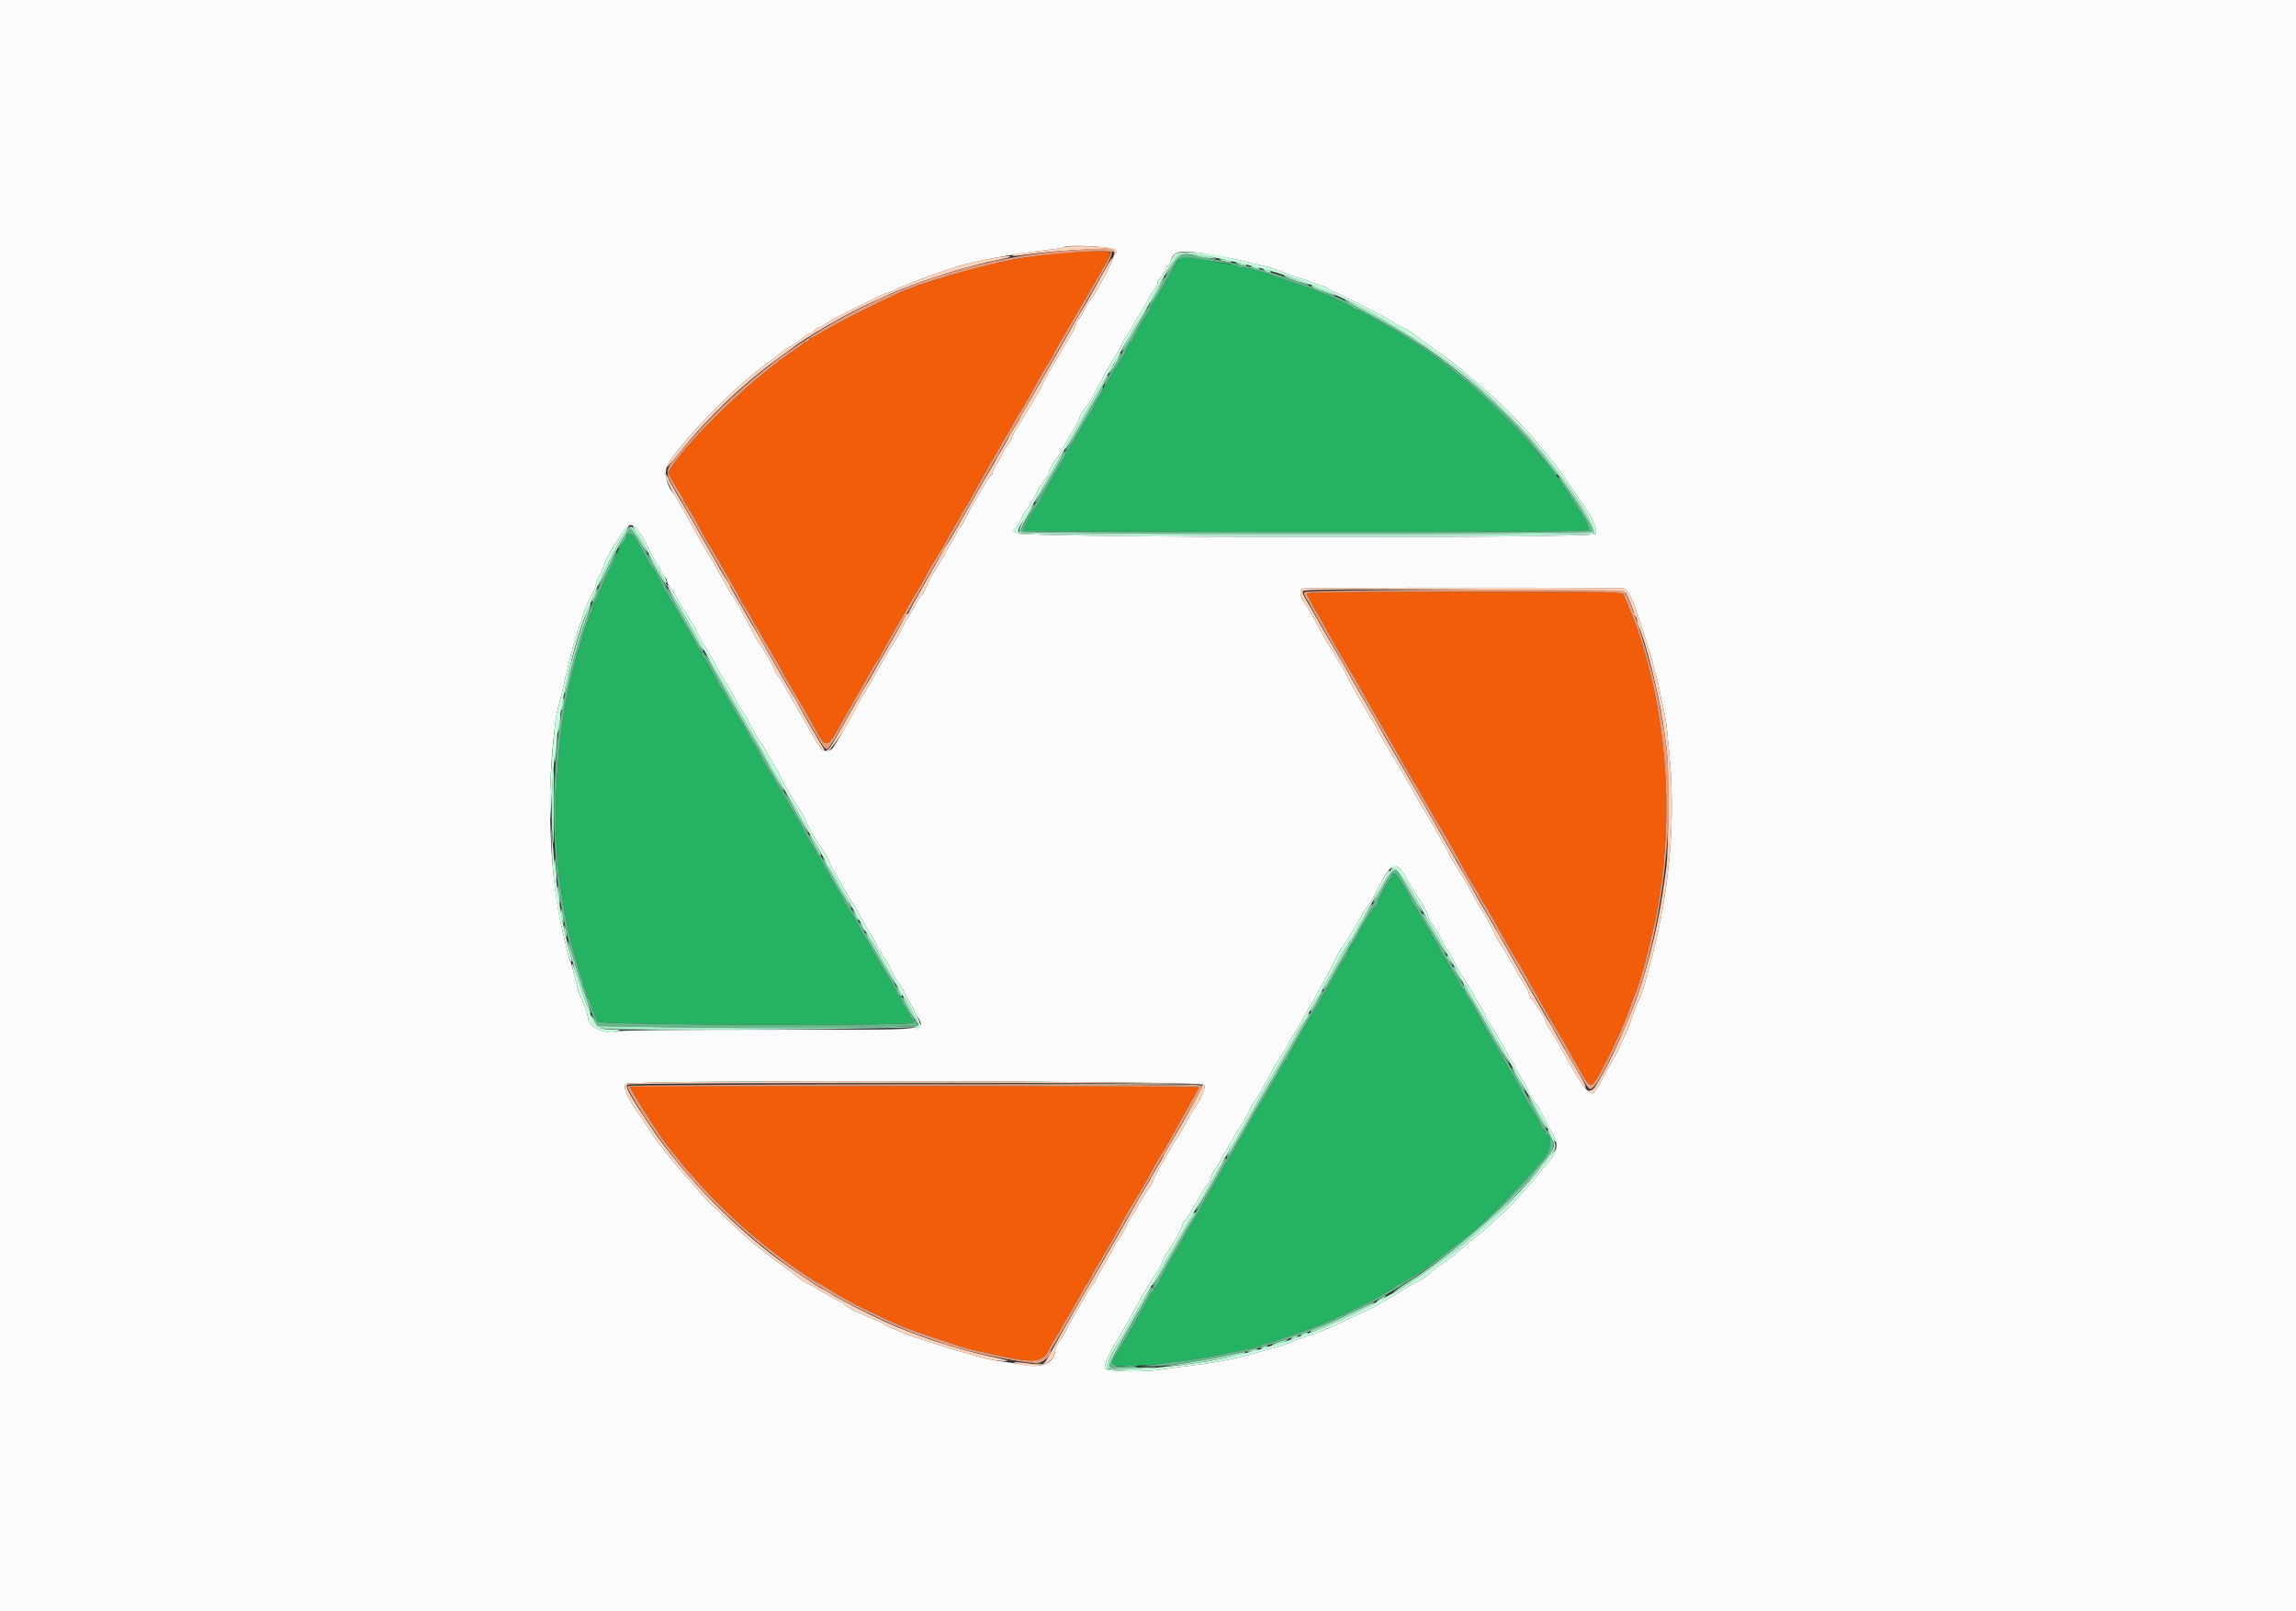 <svg id="svg" version="1.1" xmlns="http://www.w3.org/2000/svg" xmlns:xlink="http://www.w3.org/1999/xlink" width="400" height="280.702" viewBox="0, 0, 400,280.702"><rect x="0" y="0" width="400" height="280.702" fill="#333333" stroke="none"/><g id="svgg"><path id="path0" d="M184.702 44.108 C 179.452 44.635,177.350 44.979,172.070 46.172 C 167.450 47.217,159.006 49.899,156.211 51.210 C 151.241 53.541,145.927 56.241,143.920 57.455 C 142.564 58.276,141.332 58.947,141.183 58.947 C 141.034 58.947,140.912 59.074,140.912 59.228 C 140.912 59.382,140.733 59.509,140.515 59.509 C 140.296 59.509,140.075 59.610,140.023 59.734 C 139.972 59.858,138.793 60.739,137.404 61.691 C 130.744 66.257,120.494 76.114,117.102 81.215 L 116.387 82.290 116.920 83.320 C 117.213 83.887,117.805 84.879,118.235 85.524 C 118.666 86.170,119.018 86.803,119.018 86.933 C 119.018 87.062,119.323 87.618,119.697 88.167 C 120.337 89.109,121.446 91.069,122.780 93.614 C 123.104 94.232,123.439 94.800,123.525 94.877 C 123.611 94.954,124.242 95.999,124.928 97.198 C 125.614 98.397,126.839 100.519,127.649 101.912 C 128.460 103.305,129.123 104.511,129.123 104.593 C 129.123 104.674,129.474 105.269,129.903 105.914 C 130.333 106.560,130.864 107.467,131.084 107.930 C 131.304 108.393,131.629 108.961,131.806 109.193 C 131.983 109.425,132.426 110.182,132.792 110.877 C 133.157 111.572,133.600 112.330,133.775 112.561 C 133.951 112.793,134.535 113.804,135.074 114.807 C 136.140 116.792,136.740 117.848,138.024 120.000 C 139.890 123.125,140.884 124.856,141.759 126.503 C 143.849 130.436,144.046 130.444,146.160 126.667 C 147.089 125.007,148.325 122.828,148.906 121.825 C 150.763 118.620,151.083 118.061,151.795 116.772 C 152.180 116.077,152.667 115.309,152.878 115.066 C 153.090 114.822,153.263 114.547,153.263 114.456 C 153.263 114.318,154.952 111.311,158.071 105.895 C 158.360 105.393,158.830 104.572,159.115 104.070 C 159.401 103.568,160.032 102.512,160.519 101.723 C 161.005 100.934,161.404 100.213,161.404 100.120 C 161.404 100.028,162.225 98.611,163.228 96.972 C 164.232 95.333,165.053 93.941,165.053 93.878 C 165.053 93.815,165.558 92.939,166.175 91.930 C 166.793 90.921,167.298 90.022,167.298 89.933 C 167.298 89.844,167.531 89.436,167.816 89.026 C 168.101 88.616,168.779 87.460,169.323 86.456 C 170.539 84.212,175.322 75.806,175.712 75.228 C 175.867 74.996,176.328 74.175,176.735 73.404 C 177.142 72.632,177.717 71.658,178.011 71.241 C 178.521 70.518,179.304 69.147,180.910 66.166 C 181.307 65.428,182.071 64.139,182.606 63.302 C 183.141 62.466,183.579 61.706,183.579 61.614 C 183.579 61.522,184.193 60.410,184.944 59.144 C 186.289 56.875,191.033 48.725,192.043 46.947 C 194.013 43.482,194.188 43.778,190.199 43.829 C 188.488 43.850,186.014 43.976,184.702 44.108 M228.282 103.282 L 227.652 103.439 228.344 104.804 C 228.725 105.555,229.153 106.312,229.294 106.488 C 229.436 106.663,229.985 107.628,230.515 108.632 C 231.044 109.635,232.146 111.593,232.963 112.982 C 233.779 114.372,234.700 115.951,235.008 116.491 C 235.316 117.032,235.663 117.600,235.779 117.754 C 235.895 117.909,236.367 118.730,236.829 119.579 C 237.291 120.428,238.655 122.828,239.860 124.912 C 241.864 128.378,242.538 129.558,244.910 133.754 C 245.346 134.526,245.979 135.600,246.316 136.140 C 246.653 136.681,247.246 137.691,247.635 138.386 C 248.024 139.081,248.612 140.123,248.943 140.702 C 249.273 141.281,249.790 142.188,250.090 142.719 C 250.391 143.249,250.939 144.165,251.309 144.754 C 251.679 145.343,252.401 146.582,252.914 147.509 C 253.427 148.435,254.097 149.635,254.403 150.175 C 254.709 150.716,255.340 151.853,255.803 152.702 C 256.267 153.551,256.880 154.581,257.166 154.991 C 257.451 155.400,257.684 155.820,257.684 155.923 C 257.684 156.025,258.040 156.637,258.476 157.283 C 258.911 157.928,259.715 159.277,260.261 160.281 C 260.808 161.284,261.525 162.579,261.855 163.158 C 262.186 163.737,262.711 164.661,263.023 165.211 C 263.334 165.761,263.808 166.545,264.075 166.953 C 264.343 167.361,264.814 168.164,265.123 168.739 C 265.432 169.313,266.379 170.998,267.228 172.482 C 268.077 173.967,268.962 175.523,269.195 175.942 C 269.427 176.360,270.261 177.775,271.047 179.088 C 271.834 180.400,273.401 183.142,274.531 185.181 C 276.788 189.256,277.063 189.522,277.849 188.408 C 279.295 186.360,282.870 178.808,283.941 175.541 C 284.187 174.790,284.564 173.789,284.778 173.317 C 285.947 170.742,288.226 161.763,289.085 156.351 C 291.434 141.540,290.347 125.870,285.999 111.860 C 285.231 109.385,284.930 108.572,283.606 105.404 L 282.786 103.439 281.112 103.233 C 279.194 102.997,229.238 103.043,228.282 103.282 M109.754 189.323 C 109.754 189.728,114.819 197.728,115.971 199.143 C 116.103 199.306,116.809 200.196,117.540 201.123 C 122.641 207.591,129.161 213.973,135.439 218.644 C 138.324 220.790,142.206 223.439,142.466 223.439 C 142.563 223.439,143.295 223.861,144.093 224.378 C 145.731 225.439,149.117 227.353,150.175 227.816 C 150.561 227.985,152.086 228.704,153.563 229.414 C 156.877 231.007,158.086 231.485,162.526 232.957 C 164.456 233.597,166.667 234.331,167.439 234.589 C 168.211 234.846,169.347 235.151,169.965 235.267 C 170.582 235.383,171.656 235.611,172.351 235.775 C 179.862 237.537,181.590 237.454,182.648 235.278 C 183.074 234.402,183.774 233.161,184.203 232.521 C 184.632 231.881,184.982 231.269,184.982 231.161 C 184.982 231.052,185.221 230.629,185.512 230.219 C 185.803 229.809,186.371 228.874,186.775 228.140 C 187.178 227.407,187.839 226.207,188.243 225.474 C 188.647 224.740,189.215 223.805,189.506 223.395 C 189.797 222.985,190.035 222.563,190.035 222.456 C 190.035 222.350,190.745 221.106,191.613 219.693 C 192.481 218.279,193.603 216.365,194.107 215.439 C 194.610 214.512,195.432 212.996,195.933 212.070 C 196.434 211.144,197.066 210.070,197.338 209.684 C 197.854 208.952,199.000 206.978,200.434 204.351 C 200.897 203.502,201.547 202.365,201.879 201.825 C 202.930 200.110,204.564 197.262,205.744 195.088 C 206.372 193.930,207.324 192.225,207.861 191.298 C 208.397 190.372,208.837 189.519,208.839 189.404 C 208.841 189.288,186.547 189.193,159.298 189.193 C 132.049 189.193,109.754 189.252,109.754 189.323 " stroke="none" fill="#f15d08" fill-rule="evenodd"></path><path id="path1" d="M205.449 45.134 C 205.212 45.411,204.636 46.327,204.169 47.170 C 202.382 50.395,200.859 52.916,200.645 53.006 C 200.522 53.057,200.421 53.331,200.421 53.614 C 200.421 53.897,200.322 54.171,200.202 54.222 C 199.939 54.334,197.333 58.915,197.333 59.265 C 197.333 59.399,197.229 59.509,197.101 59.509 C 196.973 59.509,196.562 60.164,196.188 60.965 C 195.815 61.765,195.190 62.870,194.801 63.421 C 194.411 63.971,193.780 65.021,193.398 65.754 C 193.015 66.488,192.608 67.088,192.492 67.088 C 192.376 67.088,192.281 67.273,192.281 67.499 C 192.281 67.725,191.902 68.508,191.439 69.238 C 190.975 69.969,190.596 70.661,190.596 70.778 C 190.596 70.894,190.237 71.533,189.797 72.196 C 189.358 72.860,188.758 73.846,188.464 74.386 C 188.170 74.926,187.859 75.432,187.774 75.509 C 187.688 75.586,187.451 76.060,187.248 76.561 C 187.045 77.063,186.768 77.474,186.633 77.474 C 186.497 77.474,186.386 77.663,186.386 77.895 C 186.386 78.126,186.260 78.316,186.105 78.316 C 185.951 78.316,185.825 78.492,185.825 78.708 C 185.825 78.924,185.337 79.903,184.742 80.884 C 184.146 81.864,183.321 83.298,182.908 84.070 C 181.733 86.267,180.417 88.548,180.235 88.702 C 179.905 88.982,178.246 92.132,178.246 92.478 C 178.246 92.562,200.414 92.632,227.509 92.632 C 265.150 92.632,276.772 92.554,276.772 92.301 C 276.772 91.728,276.108 90.105,275.873 90.105 C 275.750 90.105,275.649 89.916,275.649 89.684 C 275.649 89.453,275.548 89.263,275.424 89.263 C 275.300 89.263,274.845 88.609,274.413 87.809 C 273.981 87.010,273.135 85.689,272.533 84.874 C 271.931 84.059,271.439 83.323,271.439 83.238 C 271.439 83.153,271.139 82.737,270.774 82.313 C 270.408 81.890,269.052 80.281,267.760 78.737 C 263.280 73.381,257.714 68.032,252.351 63.926 C 251.193 63.039,250.072 62.169,249.860 61.991 C 249.021 61.287,243.685 57.863,241.954 56.918 C 240.945 56.366,239.458 55.525,238.650 55.049 C 237.842 54.573,236.867 54.104,236.483 54.008 C 236.099 53.911,235.720 53.728,235.641 53.601 C 235.509 53.387,234.090 52.675,231.523 51.536 C 230.137 50.921,226.228 49.486,224.140 48.827 C 223.214 48.534,222.204 48.180,221.895 48.039 C 221.586 47.898,220.765 47.634,220.070 47.452 C 219.375 47.269,218.419 47.002,217.945 46.858 C 217.471 46.714,216.752 46.596,216.348 46.596 C 215.943 46.596,215.534 46.470,215.439 46.316 C 215.343 46.161,214.959 46.035,214.584 46.035 C 214.209 46.035,213.364 45.915,212.706 45.768 C 212.047 45.621,210.688 45.375,209.684 45.221 C 208.681 45.067,207.414 44.870,206.870 44.785 C 206.130 44.669,205.772 44.757,205.449 45.134 M109.193 93.347 C 109.193 93.584,108.961 94.027,108.676 94.332 C 108.392 94.637,108.030 95.169,107.870 95.514 C 107.711 95.858,107.070 97.214,106.446 98.526 C 105.822 99.839,104.961 101.796,104.534 102.877 C 104.106 103.958,103.653 104.884,103.527 104.936 C 103.401 104.987,103.298 105.273,103.298 105.571 C 103.298 105.869,103.182 106.332,103.040 106.600 C 102.682 107.276,101.749 109.921,101.334 111.439 C 101.144 112.133,100.886 112.954,100.761 113.263 C 100.636 113.572,100.470 114.140,100.392 114.526 C 100.313 114.912,100.106 115.733,99.930 116.351 C 96.935 126.881,95.928 144.041,97.683 154.667 C 98.629 160.396,98.943 162.046,99.422 163.789 C 99.719 164.870,100.245 166.792,100.592 168.061 C 100.938 169.330,101.310 170.456,101.418 170.564 C 101.526 170.672,101.614 171.048,101.614 171.399 C 101.614 171.750,101.740 172.115,101.895 172.211 C 102.049 172.306,102.175 172.692,102.175 173.069 C 102.175 173.446,102.274 173.754,102.395 173.754 C 102.516 173.754,102.789 174.354,103.003 175.088 C 103.218 175.821,103.517 176.674,103.670 176.982 C 103.822 177.291,104.036 177.733,104.144 177.965 C 104.427 178.568,159.158 178.752,159.158 178.150 C 159.158 177.942,158.653 176.990,158.035 176.034 C 157.418 175.079,156.912 174.112,156.912 173.885 C 156.912 173.659,156.801 173.474,156.664 173.474 C 156.528 173.474,156.344 173.253,156.256 172.982 C 156.091 172.478,155.214 170.930,153.831 168.702 C 153.400 168.007,152.732 166.860,152.346 166.153 C 151.242 164.133,150.888 163.519,150.737 163.368 C 150.660 163.291,150.378 162.786,150.112 162.246 C 149.492 160.990,148.295 158.949,147.616 157.992 C 147.325 157.582,147.088 157.157,147.088 157.047 C 147.088 156.938,146.519 155.936,145.825 154.822 C 145.130 153.707,144.561 152.648,144.561 152.468 C 144.561 152.288,144.467 152.140,144.351 152.139 C 144.235 152.139,143.825 151.445,143.439 150.596 C 143.053 149.748,142.642 149.054,142.526 149.054 C 142.411 149.053,142.316 148.917,142.316 148.752 C 142.316 148.587,141.928 147.888,141.454 147.199 C 140.980 146.510,140.347 145.414,140.048 144.763 C 139.748 144.112,139.066 142.884,138.531 142.035 C 137.996 141.186,137.276 139.923,136.931 139.228 C 136.586 138.533,136.144 137.801,135.948 137.601 C 135.753 137.401,135.375 136.769,135.109 136.197 C 134.843 135.626,134.550 135.095,134.457 135.018 C 134.220 134.820,132.764 132.288,132.117 130.947 C 131.819 130.330,131.490 129.761,131.387 129.684 C 131.283 129.607,130.972 129.102,130.694 128.561 C 129.765 126.754,129.186 125.736,128.490 124.688 C 128.110 124.117,127.385 122.891,126.879 121.965 C 126.373 121.039,125.882 120.218,125.787 120.140 C 125.692 120.063,125.287 119.368,124.888 118.596 C 123.371 115.667,122.800 114.664,122.596 114.573 C 122.481 114.522,122.386 114.237,122.386 113.942 C 122.386 113.646,122.274 113.404,122.137 113.404 C 122.000 113.404,121.683 112.993,121.433 112.491 C 121.182 111.989,120.598 110.947,120.135 110.175 C 119.672 109.404,118.975 108.204,118.586 107.509 C 117.510 105.587,116.649 104.103,115.980 103.018 C 115.648 102.477,115.057 101.379,114.669 100.577 C 114.281 99.776,113.829 99.037,113.666 98.936 C 113.503 98.835,113.248 98.481,113.101 98.148 C 112.953 97.816,112.476 96.912,112.040 96.140 C 111.604 95.368,111.044 94.367,110.796 93.914 C 110.303 93.017,109.193 92.624,109.193 93.347 M242.526 152.538 C 242.526 152.757,242.421 152.978,242.293 153.029 C 241.951 153.167,240.000 156.821,240.000 157.324 C 240.000 157.561,239.892 157.754,239.759 157.754 C 239.478 157.754,237.642 160.644,236.638 162.667 C 236.255 163.439,235.718 164.315,235.445 164.614 C 235.171 164.914,234.947 165.333,234.947 165.546 C 234.947 165.759,234.568 166.485,234.105 167.158 C 233.642 167.831,233.263 168.449,233.263 168.532 C 233.263 168.614,232.505 169.944,231.579 171.486 C 230.653 173.028,229.895 174.381,229.895 174.491 C 229.895 174.602,229.724 174.892,229.515 175.136 C 229.307 175.380,228.833 176.147,228.463 176.842 C 228.092 177.537,227.726 178.168,227.649 178.246 C 227.572 178.323,227.242 178.891,226.915 179.509 C 226.589 180.126,225.863 181.433,225.301 182.413 C 224.740 183.393,224.281 184.308,224.281 184.448 C 224.281 184.588,224.186 184.702,224.070 184.702 C 223.954 184.702,223.548 185.302,223.169 186.035 C 222.789 186.768,221.576 188.884,220.473 190.737 C 219.369 192.589,218.031 194.926,217.498 195.930 C 216.965 196.933,216.189 198.289,215.773 198.942 C 215.358 199.595,215.018 200.204,215.018 200.295 C 215.018 200.386,214.639 201.011,214.175 201.684 C 213.712 202.357,213.333 202.970,213.333 203.046 C 213.333 203.122,212.685 204.299,211.893 205.662 C 211.101 207.025,210.175 208.646,209.835 209.263 C 209.495 209.881,208.955 210.842,208.635 211.400 C 208.315 211.958,207.883 212.716,207.676 213.084 C 207.468 213.453,207.235 213.818,207.158 213.895 C 207.081 213.972,206.590 214.856,206.068 215.860 C 205.546 216.863,204.782 218.189,204.372 218.807 C 203.961 219.425,203.142 220.909,202.551 222.105 C 201.960 223.302,201.366 224.281,201.230 224.281 C 201.094 224.281,200.982 224.470,200.982 224.702 C 200.982 224.933,200.871 225.123,200.734 225.123 C 200.598 225.123,200.414 225.344,200.326 225.614 C 200.237 225.884,199.864 226.611,199.496 227.228 C 199.127 227.846,198.385 229.172,197.845 230.175 C 196.829 232.066,195.350 234.567,194.521 235.795 C 193.637 237.104,193.576 237.717,194.311 237.901 C 196.064 238.341,206.650 237.260,212.211 236.073 C 216.600 235.136,217.593 234.932,218.599 234.760 C 219.102 234.675,219.583 234.492,219.668 234.355 C 219.753 234.218,220.051 234.105,220.330 234.105 C 220.609 234.105,221.454 233.870,222.208 233.581 C 222.962 233.293,224.084 232.906,224.702 232.721 C 225.319 232.536,226.077 232.275,226.386 232.142 C 226.695 232.009,227.642 231.651,228.491 231.348 C 232.406 229.950,241.656 225.366,243.110 224.104 C 243.354 223.892,243.644 223.719,243.755 223.719 C 243.866 223.719,244.648 223.277,245.493 222.737 C 246.337 222.196,247.152 221.754,247.304 221.754 C 247.455 221.754,247.579 221.628,247.579 221.474 C 247.579 221.319,247.726 221.193,247.906 221.193 C 248.086 221.193,248.434 221.003,248.678 220.771 C 248.923 220.540,249.881 219.779,250.807 219.081 C 257.408 214.106,259.219 212.480,264.842 206.471 C 266.183 205.038,267.525 203.514,269.056 201.684 C 270.244 200.265,270.469 197.627,269.404 197.616 C 269.288 197.615,269.193 197.425,269.193 197.193 C 269.193 196.961,269.082 196.772,268.946 196.772 C 268.811 196.772,268.535 196.361,268.334 195.860 C 268.133 195.358,267.630 194.442,267.215 193.825 C 266.504 192.765,265.850 191.596,264.091 188.240 C 263.678 187.452,263.204 186.654,263.038 186.468 C 262.872 186.282,262.737 186.071,262.737 186.000 C 262.737 185.929,261.964 184.565,261.020 182.970 C 260.076 181.375,258.899 179.312,258.405 178.386 C 257.158 176.050,256.307 174.586,255.686 173.711 C 255.396 173.301,255.158 172.828,255.158 172.658 C 255.158 172.489,255.062 172.351,254.946 172.351 C 254.829 172.351,254.558 171.940,254.343 171.439 C 254.129 170.937,253.801 170.337,253.614 170.105 C 253.427 169.874,252.909 168.989,252.462 168.140 C 252.015 167.291,251.492 166.430,251.298 166.226 C 251.105 166.022,250.947 165.727,250.947 165.571 C 250.947 165.416,250.522 164.635,250.003 163.837 C 249.484 163.039,248.589 161.502,248.016 160.421 C 247.442 159.340,246.798 158.262,246.585 158.025 C 246.371 157.788,246.001 157.156,245.761 156.621 C 245.521 156.087,245.171 155.396,244.983 155.088 C 244.794 154.779,244.322 153.990,243.934 153.334 C 243.240 152.161,242.526 151.758,242.526 152.538 " stroke="none" fill="#25b263" fill-rule="evenodd"></path><path id="path2" d="M0.000 140.351 L 0.000 280.702 200.000 280.702 L 400.000 280.702 400.000 140.351 L 400.000 0.000 200.000 0.000 L 0.000 0.000 0.000 140.351 M194.404 43.567 C 194.523 43.941,194.475 44.227,194.283 44.292 C 194.108 44.350,193.965 44.566,193.965 44.772 C 193.965 45.304,190.923 51.078,190.162 51.990 C 189.812 52.410,189.172 53.452,188.739 54.306 C 188.307 55.161,187.853 55.860,187.731 55.860 C 187.609 55.860,187.509 56.088,187.509 56.366 C 187.509 56.645,187.111 57.497,186.625 58.261 C 185.807 59.548,185.180 60.612,184.467 61.926 C 184.310 62.218,183.603 63.414,182.897 64.585 C 182.191 65.756,181.614 66.836,181.614 66.986 C 181.614 67.136,181.216 67.883,180.730 68.647 C 180.244 69.410,179.530 70.604,179.143 71.298 C 178.756 71.993,177.954 73.313,177.360 74.231 C 176.767 75.150,176.281 76.043,176.281 76.216 C 176.281 76.390,175.905 77.028,175.446 77.634 C 174.988 78.241,174.609 78.870,174.604 79.033 C 174.600 79.196,174.218 79.926,173.754 80.657 C 173.291 81.387,172.912 82.169,172.912 82.396 C 172.912 82.622,172.806 82.807,172.676 82.807 C 172.546 82.807,172.073 83.445,171.624 84.225 C 171.174 85.005,170.273 86.552,169.621 87.663 C 168.969 88.775,168.223 90.158,167.964 90.737 C 167.706 91.316,167.402 91.789,167.290 91.789 C 167.177 91.789,166.921 92.200,166.720 92.702 C 166.519 93.204,166.020 94.119,165.611 94.737 C 165.201 95.354,164.785 96.082,164.686 96.354 C 164.587 96.626,163.927 97.736,163.220 98.820 C 162.512 99.903,161.757 101.290,161.542 101.901 C 161.326 102.512,160.911 103.268,160.620 103.581 C 160.328 103.894,159.915 104.495,159.700 104.917 C 159.486 105.339,158.994 106.189,158.607 106.807 C 158.220 107.425,157.486 108.743,156.977 109.737 C 156.467 110.732,155.911 111.713,155.740 111.920 C 155.385 112.347,153.361 115.816,152.008 118.316 C 151.506 119.242,150.763 120.491,150.355 121.092 C 149.947 121.692,149.614 122.275,149.614 122.387 C 149.614 122.713,145.443 129.966,145.002 130.407 C 144.437 130.972,143.180 130.916,142.959 130.316 C 142.859 130.046,142.686 129.761,142.574 129.684 C 142.462 129.607,142.000 128.849,141.547 128.000 C 141.094 127.151,140.293 125.740,139.765 124.865 C 138.734 123.154,137.466 120.941,136.556 119.266 C 136.245 118.693,135.786 117.992,135.537 117.708 C 135.288 117.425,134.997 116.906,134.890 116.556 C 134.677 115.857,132.535 112.225,132.203 112.000 C 132.089 111.923,131.628 111.102,131.177 110.175 C 130.139 108.039,127.791 103.852,127.322 103.298 C 127.126 103.067,126.357 101.740,125.613 100.351 C 124.869 98.961,123.820 97.130,123.280 96.281 C 122.741 95.432,121.963 94.105,121.553 93.333 C 121.142 92.561,120.550 91.488,120.238 90.947 C 119.926 90.407,119.255 89.207,118.747 88.281 C 118.239 87.354,117.667 86.407,117.477 86.175 C 115.892 84.243,115.541 81.951,116.596 80.421 C 119.957 75.544,128.549 66.908,133.633 63.298 C 134.285 62.835,135.316 62.046,135.925 61.545 C 136.534 61.044,137.432 60.444,137.920 60.212 C 138.408 59.980,139.249 59.411,139.789 58.948 C 140.330 58.485,140.910 58.106,141.079 58.106 C 141.248 58.106,141.615 57.853,141.895 57.544 C 142.174 57.235,142.596 56.982,142.832 56.982 C 143.069 56.982,143.523 56.742,143.842 56.448 C 144.354 55.976,145.611 55.316,152.515 51.899 C 153.416 51.453,154.275 51.088,154.424 51.088 C 154.572 51.088,155.225 50.829,155.873 50.512 C 157.912 49.518,161.220 48.259,165.895 46.697 C 169.403 45.526,175.838 44.311,182.700 43.525 C 183.991 43.377,185.118 43.186,185.203 43.102 C 185.762 42.542,194.215 42.969,194.404 43.567 M211.088 44.365 C 213.018 44.680,215.481 45.170,216.561 45.453 C 217.642 45.736,219.284 46.133,220.211 46.335 C 221.137 46.537,222.653 47.036,223.579 47.444 C 224.505 47.852,225.893 48.343,226.663 48.535 C 227.433 48.727,228.191 48.981,228.347 49.100 C 228.504 49.219,229.232 49.479,229.965 49.677 C 230.698 49.876,231.298 50.117,231.298 50.214 C 231.298 50.310,231.709 50.554,232.211 50.755 C 234.050 51.492,241.284 55.184,242.588 56.051 C 243.326 56.543,244.214 57.031,244.562 57.136 C 244.909 57.242,245.446 57.542,245.754 57.805 C 246.063 58.068,246.632 58.497,247.018 58.760 C 247.404 59.023,248.414 59.750,249.263 60.376 C 250.112 61.002,251.249 61.806,251.789 62.163 C 252.330 62.519,253.530 63.462,254.456 64.258 C 255.382 65.053,256.629 66.110,257.225 66.607 C 261.151 69.871,265.182 73.920,268.290 77.719 C 269.631 79.359,270.857 80.842,271.014 81.014 C 271.170 81.185,272.025 82.385,272.914 83.680 C 273.802 84.975,274.969 86.667,275.507 87.439 C 277.519 90.324,278.470 92.532,277.917 93.032 C 277.059 93.809,178.102 93.682,177.123 92.903 C 176.468 92.381,176.454 92.319,176.910 91.967 C 177.179 91.760,177.656 91.009,177.971 90.298 C 178.285 89.587,178.664 88.930,178.814 88.838 C 178.963 88.746,179.722 87.489,180.500 86.045 C 181.279 84.601,182.100 83.267,182.326 83.079 C 182.552 82.892,182.737 82.548,182.737 82.315 C 182.737 81.899,183.783 79.996,184.163 79.719 C 184.269 79.642,184.769 78.821,185.275 77.895 C 186.502 75.644,186.725 75.256,187.449 74.105 C 187.790 73.565,188.069 72.958,188.069 72.755 C 188.070 72.553,188.439 71.922,188.889 71.352 C 189.722 70.298,190.357 69.224,191.651 66.683 C 192.462 65.091,194.190 62.116,194.676 61.474 C 194.852 61.242,195.169 60.611,195.382 60.070 C 195.595 59.530,195.983 58.855,196.245 58.571 C 196.507 58.286,197.017 57.465,197.378 56.746 C 197.739 56.027,198.509 54.719,199.088 53.840 C 199.667 52.961,200.140 52.127,200.140 51.987 C 200.140 51.848,200.524 51.204,200.992 50.557 C 201.461 49.911,201.776 49.271,201.692 49.136 C 201.609 49.001,201.636 48.848,201.753 48.796 C 202.073 48.654,203.228 46.941,203.228 46.608 C 203.228 46.447,203.341 46.316,203.478 46.316 C 203.616 46.316,203.809 45.997,203.907 45.607 C 204.400 43.642,205.497 43.452,211.088 44.365 M111.607 93.078 C 112.160 93.942,112.802 95.110,113.035 95.675 C 113.268 96.240,113.738 97.081,114.080 97.544 C 114.422 98.007,114.865 98.792,115.065 99.289 C 115.265 99.786,115.605 100.338,115.820 100.516 C 116.035 100.695,116.211 101.046,116.212 101.298 C 116.213 101.549,116.530 102.133,116.917 102.596 C 117.305 103.060,117.795 103.831,118.007 104.310 C 118.220 104.789,119.039 106.156,119.828 107.348 C 120.617 108.540,121.263 109.643,121.263 109.800 C 121.263 109.957,122.020 111.324,122.945 112.838 C 123.870 114.352,124.713 115.825,124.818 116.111 C 124.923 116.397,125.462 117.326,126.015 118.175 C 126.568 119.025,127.448 120.540,127.971 121.544 C 128.494 122.547,129.080 123.558,129.274 123.789 C 129.468 124.021,129.860 124.668,130.146 125.227 C 131.235 127.352,132.004 128.669,132.795 129.761 C 133.246 130.383,133.614 130.994,133.614 131.120 C 133.614 131.246,134.119 132.131,134.737 133.087 C 135.354 134.042,135.860 134.951,135.860 135.107 C 135.860 135.450,138.843 140.544,139.505 141.333 C 139.764 141.642,140.192 142.481,140.456 143.197 C 140.719 143.913,141.751 145.711,142.748 147.192 C 143.745 148.673,144.561 150.046,144.561 150.242 C 144.561 150.438,145.062 151.419,145.674 152.422 C 146.286 153.425,147.009 154.688,147.280 155.228 C 147.552 155.768,148.107 156.716,148.514 157.333 C 148.921 157.951,149.738 159.340,150.329 160.421 C 150.919 161.502,151.758 162.948,152.193 163.634 C 152.627 164.320,152.982 165.047,152.982 165.248 C 152.982 165.449,153.109 165.614,153.263 165.614 C 153.418 165.614,153.544 165.788,153.544 166.001 C 153.544 166.213,153.724 166.537,153.944 166.719 C 154.164 166.902,154.745 167.896,155.235 168.929 C 155.725 169.962,156.272 170.934,156.449 171.088 C 156.627 171.243,157.140 172.064,157.589 172.913 C 158.039 173.762,158.899 175.382,159.500 176.513 C 161.175 179.664,163.801 179.368,134.159 179.368 C 117.222 179.368,108.128 179.467,107.630 179.656 C 105.791 180.356,102.504 178.933,102.466 177.422 C 102.453 176.895,101.308 173.655,101.071 173.474 C 100.970 173.396,100.586 172.070,100.218 170.526 C 99.850 168.982,99.461 167.593,99.354 167.439 C 99.247 167.284,99.013 166.526,98.832 165.754 C 98.652 164.982,98.310 163.530,98.073 162.526 C 95.774 152.811,95.188 138.740,96.600 127.158 C 96.971 124.107,96.962 124.159,97.395 122.667 C 97.597 121.972,98.109 119.825,98.534 117.895 C 99.349 114.195,100.577 109.716,101.037 108.772 C 101.187 108.463,101.442 107.692,101.602 107.057 C 101.763 106.423,102.337 105.056,102.877 104.019 C 103.418 102.983,103.860 101.938,103.860 101.697 C 103.860 101.456,104.097 100.865,104.387 100.384 C 104.677 99.903,105.072 99.004,105.265 98.386 C 105.611 97.275,105.940 96.682,108.100 93.263 C 109.579 90.922,110.207 90.889,111.607 93.078 M282.714 102.453 C 283.259 102.457,284.114 103.745,284.764 105.544 C 285.876 108.616,287.991 115.272,287.995 115.709 C 287.998 115.974,288.204 116.793,288.454 117.528 C 288.704 118.263,289.008 119.499,289.131 120.275 C 289.254 121.050,289.550 122.461,289.790 123.410 C 290.030 124.359,290.294 125.874,290.377 126.778 C 290.461 127.682,290.648 129.621,290.794 131.088 C 291.936 142.590,290.922 154.779,287.846 166.543 C 286.416 172.012,286.058 173.166,285.381 174.503 C 284.996 175.262,284.468 176.636,284.207 177.556 C 283.946 178.476,283.450 179.733,283.106 180.351 C 282.762 180.968,282.311 181.916,282.104 182.456 C 281.896 182.996,281.511 183.754,281.248 184.140 C 280.984 184.526,280.290 185.789,279.705 186.947 C 279.120 188.105,278.568 189.116,278.479 189.193 C 278.389 189.270,278.176 189.586,278.004 189.895 C 277.187 191.369,276.069 190.074,272.421 183.433 C 271.340 181.465,270.330 179.709,270.175 179.531 C 269.725 179.010,269.193 177.999,269.193 177.662 C 269.193 177.317,266.928 173.948,266.596 173.801 C 266.481 173.750,266.386 173.495,266.386 173.235 C 266.386 172.975,266.093 172.322,265.736 171.784 C 265.378 171.247,264.538 169.796,263.869 168.561 C 263.201 167.326,262.167 165.596,261.572 164.717 C 260.978 163.838,260.491 162.997,260.491 162.849 C 260.491 162.581,258.684 159.269,258.247 158.737 C 258.121 158.582,257.644 157.761,257.189 156.912 C 255.775 154.276,254.420 151.969,253.123 149.989 C 252.698 149.341,252.351 148.701,252.351 148.566 C 252.351 148.431,251.996 147.759,251.562 147.072 C 251.128 146.386,250.406 145.130,249.958 144.281 C 249.509 143.432,248.808 142.232,248.398 141.614 C 247.989 140.996,247.290 139.817,246.845 138.993 C 245.737 136.943,245.416 136.382,243.687 133.474 C 242.861 132.084,241.693 130.119,241.092 129.106 C 240.492 128.093,240.000 127.183,240.000 127.083 C 240.000 126.984,239.672 126.423,239.270 125.837 C 238.869 125.251,238.422 124.519,238.278 124.211 C 238.133 123.902,237.584 122.954,237.056 122.105 C 236.529 121.256,235.640 119.638,235.081 118.510 C 234.522 117.382,233.694 115.911,233.243 115.241 C 232.791 114.572,232.421 113.895,232.421 113.737 C 232.421 113.579,232.326 113.408,232.211 113.357 C 231.968 113.249,231.424 112.357,229.957 109.658 C 228.299 106.609,228.034 106.150,227.258 104.978 C 226.442 103.744,226.324 102.878,226.927 102.540 C 227.218 102.377,263.106 102.321,282.714 102.453 M244.030 151.500 C 244.361 151.919,244.770 152.519,244.938 152.833 C 245.864 154.554,246.616 155.783,247.432 156.912 C 247.935 157.607,248.507 158.681,248.705 159.298 C 248.902 159.916,249.144 160.484,249.242 160.561 C 249.588 160.833,251.789 164.669,251.789 164.999 C 251.789 165.183,251.884 165.334,252.000 165.336 C 252.116 165.337,252.353 165.621,252.527 165.967 C 253.896 168.687,254.413 169.594,255.789 171.695 C 256.214 172.343,256.561 172.940,256.561 173.022 C 256.561 173.104,257.065 173.965,257.682 174.936 C 258.298 175.907,258.803 176.843,258.804 177.015 C 258.806 177.187,259.077 177.671,259.407 178.091 C 259.738 178.511,260.542 179.823,261.194 181.006 C 263.535 185.254,265.386 188.494,265.550 188.632 C 265.641 188.709,265.891 189.214,266.106 189.754 C 266.466 190.664,267.424 192.234,267.818 192.561 C 267.911 192.639,268.430 193.586,268.970 194.667 C 269.511 195.747,270.224 197.074,270.555 197.614 C 271.496 199.153,271.326 200.634,270.035 202.123 C 269.804 202.390,268.414 204.035,266.947 205.779 C 265.481 207.523,263.775 209.440,263.158 210.038 C 261.045 212.086,258.881 214.035,257.230 215.376 C 256.322 216.114,254.821 217.361,253.895 218.146 C 252.968 218.932,251.705 219.890,251.088 220.276 C 250.470 220.662,249.523 221.390,248.982 221.894 C 248.442 222.399,247.495 223.039,246.877 223.317 C 246.260 223.595,245.249 224.156,244.632 224.563 C 244.014 224.970,242.688 225.771,241.684 226.342 C 240.681 226.913,239.670 227.496,239.439 227.638 C 239.207 227.780,238.260 228.232,237.333 228.643 C 236.407 229.054,234.512 229.946,233.123 230.624 C 231.733 231.302,229.439 232.227,228.024 232.678 C 226.610 233.129,225.161 233.654,224.805 233.844 C 224.450 234.034,223.334 234.416,222.325 234.691 C 221.316 234.967,219.354 235.514,217.965 235.908 C 214.788 236.808,211.905 237.352,207.439 237.895 C 205.509 238.130,203.157 238.447,202.213 238.600 C 199.462 239.044,192.981 238.961,192.578 238.476 C 192.176 237.991,193.018 236.077,195.242 232.421 C 196.041 231.109,197.014 229.402,197.406 228.628 C 198.293 226.874,200.769 222.693,201.477 221.754 C 201.768 221.368,202.228 220.484,202.500 219.789 C 202.772 219.095,203.156 218.337,203.352 218.105 C 204.077 217.252,206.035 213.707,206.035 213.247 C 206.035 212.986,206.143 212.772,206.276 212.772 C 206.500 212.772,208.507 209.520,209.494 207.559 C 209.733 207.084,210.118 206.539,210.349 206.346 C 210.581 206.154,210.853 205.625,210.952 205.171 C 211.052 204.717,211.299 204.180,211.502 203.977 C 211.704 203.775,212.198 202.987,212.599 202.226 C 213.001 201.465,213.645 200.337,214.030 199.719 C 214.416 199.102,214.852 198.322,214.999 197.987 C 215.147 197.652,215.699 196.767,216.225 196.022 C 216.752 195.277,217.321 194.256,217.489 193.755 C 217.657 193.254,218.120 192.417,218.517 191.896 C 218.915 191.375,219.531 190.396,219.887 189.720 C 221.604 186.456,222.719 184.511,223.166 184.000 C 223.436 183.691,224.001 182.744,224.422 181.895 C 224.843 181.046,225.345 180.161,225.538 179.930 C 225.731 179.698,226.430 178.498,227.091 177.263 C 227.753 176.028,228.528 174.682,228.814 174.272 C 229.099 173.863,229.333 173.463,229.333 173.384 C 229.333 173.305,230.028 172.013,230.877 170.514 C 231.726 169.014,232.421 167.707,232.421 167.609 C 232.421 167.360,233.573 165.224,233.800 165.053 C 234.093 164.831,236.724 160.524,237.229 159.439 C 237.481 158.898,237.953 158.179,238.279 157.840 C 238.605 157.500,239.191 156.553,239.581 155.734 C 241.810 151.063,242.881 150.044,244.030 151.500 M209.782 188.966 C 210.107 189.482,209.333 191.354,208.119 192.982 C 207.774 193.446,207.083 194.646,206.584 195.649 C 206.085 196.653,205.456 197.726,205.187 198.035 C 204.918 198.344,204.226 199.481,203.650 200.561 C 203.073 201.642,202.372 202.849,202.092 203.244 C 201.812 203.639,201.365 204.523,201.099 205.209 C 200.834 205.895,200.406 206.709,200.148 207.018 C 199.890 207.326,199.134 208.526,198.467 209.684 C 197.801 210.842,197.020 212.132,196.733 212.550 C 196.446 212.968,196.211 213.449,196.211 213.618 C 196.211 213.787,195.705 214.670,195.088 215.579 C 194.470 216.488,193.965 217.312,193.965 217.410 C 193.965 217.507,193.270 218.751,192.421 220.174 C 191.572 221.597,190.877 222.898,190.877 223.066 C 190.877 223.233,190.686 223.529,190.451 223.723 C 190.217 223.918,189.444 225.102,188.734 226.354 C 188.023 227.607,187.183 229.074,186.867 229.614 C 186.550 230.154,186.046 231.102,185.746 231.719 C 185.446 232.337,184.898 233.244,184.530 233.736 C 184.161 234.227,183.860 234.835,183.860 235.087 C 183.860 237.326,181.518 238.434,178.246 237.744 C 177.551 237.598,175.999 237.356,174.797 237.206 C 173.595 237.057,171.889 236.727,171.007 236.474 C 170.125 236.221,168.519 235.774,167.439 235.482 C 166.358 235.189,164.716 234.690,163.789 234.372 C 162.863 234.054,161.726 233.687,161.263 233.556 C 159.075 232.936,154.891 231.296,154.147 230.766 C 153.690 230.441,153.234 230.175,153.132 230.175 C 153.030 230.175,152.292 229.874,151.491 229.506 C 150.690 229.138,149.502 228.615,148.850 228.344 C 148.199 228.074,147.453 227.617,147.193 227.330 C 146.933 227.042,146.617 226.807,146.491 226.807 C 146.366 226.807,145.154 226.145,143.798 225.335 C 142.442 224.525,140.954 223.697,140.491 223.495 C 140.028 223.293,139.270 222.777,138.807 222.349 C 138.344 221.920,137.081 220.955,136.000 220.204 C 134.339 219.051,132.229 217.421,130.919 216.281 C 127.976 213.718,123.338 209.355,122.656 208.507 C 122.170 207.901,120.868 206.424,119.763 205.224 C 118.658 204.024,117.249 202.372,116.632 201.551 C 116.014 200.731,115.181 199.667,114.781 199.188 C 114.381 198.708,113.713 197.747,113.297 197.053 C 112.880 196.358,112.308 195.474,112.025 195.088 C 109.358 191.451,108.416 189.449,109.064 188.801 C 109.777 188.088,209.331 188.251,209.782 188.966 " stroke="none" fill="#fbfbfb" fill-rule="evenodd"></path><path id="path3" d="M204.418 45.865 C 203.920 46.698,202.774 48.687,201.872 50.286 C 200.970 51.885,199.753 54.014,199.169 55.018 C 198.585 56.021,197.887 57.221,197.619 57.684 C 197.351 58.147,196.734 59.195,196.250 60.012 C 195.765 60.830,195.368 61.554,195.368 61.621 C 195.368 61.689,194.877 62.548,194.276 63.530 C 192.800 65.941,192.223 67.088,192.485 67.088 C 192.605 67.088,193.015 66.488,193.398 65.754 C 193.780 65.021,194.411 63.971,194.801 63.421 C 195.190 62.870,195.815 61.765,196.188 60.965 C 196.562 60.164,196.973 59.509,197.101 59.509 C 197.229 59.509,197.333 59.399,197.333 59.265 C 197.333 58.915,199.939 54.334,200.202 54.222 C 200.322 54.171,200.421 53.897,200.421 53.614 C 200.421 53.331,200.522 53.057,200.645 53.006 C 200.861 52.915,202.410 50.348,204.173 47.158 C 205.726 44.349,205.049 44.509,211.228 45.487 C 212.154 45.634,213.452 45.834,214.112 45.932 C 214.771 46.029,215.379 46.219,215.462 46.353 C 215.544 46.487,215.943 46.596,216.348 46.596 C 216.752 46.596,217.471 46.714,217.945 46.858 C 218.419 47.002,219.375 47.269,220.070 47.452 C 220.765 47.634,221.586 47.898,221.895 48.039 C 222.204 48.180,223.214 48.534,224.140 48.827 C 226.228 49.486,230.137 50.921,231.523 51.536 C 234.090 52.675,235.509 53.387,235.641 53.601 C 235.720 53.728,236.099 53.911,236.483 54.008 C 236.867 54.104,237.842 54.573,238.650 55.049 C 239.458 55.525,240.945 56.366,241.954 56.918 C 243.685 57.863,249.021 61.287,249.860 61.991 C 250.072 62.169,251.193 63.039,252.351 63.926 C 258.639 68.740,265.416 75.506,270.532 82.078 C 270.880 82.526,271.222 82.836,271.292 82.767 C 271.696 82.363,264.247 73.916,259.959 69.916 C 251.486 62.013,240.149 54.568,231.269 51.078 C 230.436 50.750,229.375 50.313,228.912 50.105 C 228.449 49.898,227.249 49.452,226.246 49.116 C 225.242 48.779,224.168 48.399,223.860 48.270 C 223.551 48.142,222.793 47.885,222.175 47.699 C 221.558 47.513,220.737 47.260,220.351 47.136 C 219.301 46.802,215.194 45.866,212.491 45.347 C 211.179 45.095,209.496 44.767,208.751 44.620 C 205.875 44.049,205.428 44.178,204.418 45.865 M191.942 67.523 C 191.853 67.669,191.514 68.263,191.189 68.842 C 190.329 70.371,189.795 71.301,187.448 75.368 C 179.314 89.461,177.679 92.396,177.829 92.639 C 178.072 93.032,277.238 93.013,277.482 92.619 C 277.581 92.457,277.115 91.415,276.445 90.303 C 275.776 89.191,275.165 88.154,275.088 88.000 C 274.737 87.300,271.979 83.388,271.724 83.231 C 271.196 82.905,271.432 83.384,272.533 84.874 C 273.135 85.689,273.981 87.010,274.413 87.809 C 274.845 88.609,275.300 89.263,275.424 89.263 C 275.548 89.263,275.649 89.453,275.649 89.684 C 275.649 89.916,275.750 90.105,275.873 90.105 C 276.108 90.105,276.772 91.728,276.772 92.301 C 276.772 92.554,265.150 92.632,227.509 92.632 C 200.414 92.632,178.246 92.562,178.246 92.478 C 178.246 92.132,179.905 88.982,180.235 88.702 C 180.417 88.548,181.733 86.267,182.908 84.070 C 183.321 83.298,184.146 81.864,184.742 80.884 C 185.337 79.903,185.825 78.924,185.825 78.708 C 185.825 78.492,185.951 78.316,186.105 78.316 C 186.260 78.316,186.386 78.126,186.386 77.895 C 186.386 77.663,186.497 77.474,186.633 77.474 C 186.768 77.474,187.045 77.063,187.248 76.561 C 187.451 76.060,187.688 75.586,187.774 75.509 C 187.859 75.432,188.170 74.926,188.464 74.386 C 188.758 73.846,189.358 72.860,189.797 72.196 C 190.237 71.533,190.596 70.894,190.596 70.778 C 190.596 70.661,190.981 69.959,191.452 69.217 C 191.922 68.476,192.261 67.731,192.205 67.562 C 192.144 67.380,192.037 67.364,191.942 67.523 M109.098 92.842 C 108.149 94.349,107.337 96.044,107.922 95.298 C 108.164 94.989,108.549 94.514,108.777 94.242 C 109.006 93.970,109.193 93.561,109.193 93.332 C 109.193 92.623,110.309 93.029,110.796 93.914 C 111.044 94.367,111.604 95.368,112.040 96.140 C 112.476 96.912,112.953 97.816,113.101 98.148 C 113.248 98.481,113.503 98.835,113.666 98.936 C 113.829 99.037,114.281 99.776,114.669 100.577 C 115.057 101.379,115.648 102.477,115.980 103.018 C 116.649 104.103,117.510 105.587,118.586 107.509 C 118.975 108.204,119.672 109.404,120.135 110.175 C 120.598 110.947,121.182 111.989,121.433 112.491 C 121.683 112.993,122.000 113.404,122.137 113.404 C 122.274 113.404,122.386 113.646,122.386 113.942 C 122.386 114.237,122.481 114.522,122.596 114.573 C 122.800 114.664,123.371 115.667,124.888 118.596 C 125.287 119.368,125.692 120.063,125.787 120.140 C 125.882 120.218,126.373 121.039,126.879 121.965 C 127.385 122.891,128.110 124.117,128.490 124.688 C 129.186 125.736,129.765 126.754,130.694 128.561 C 130.972 129.102,131.283 129.607,131.387 129.684 C 131.490 129.761,131.819 130.330,132.117 130.947 C 132.764 132.288,134.220 134.820,134.457 135.018 C 134.550 135.095,134.843 135.626,135.109 136.197 C 135.375 136.769,135.753 137.401,135.948 137.601 C 136.144 137.801,136.586 138.533,136.931 139.228 C 137.276 139.923,137.996 141.186,138.531 142.035 C 139.066 142.884,139.748 144.112,140.048 144.763 C 140.347 145.414,140.980 146.510,141.454 147.199 C 141.928 147.888,142.316 148.587,142.316 148.752 C 142.316 148.917,142.411 149.053,142.526 149.054 C 142.642 149.054,143.053 149.748,143.439 150.596 C 143.825 151.445,144.235 152.139,144.351 152.139 C 144.467 152.140,144.561 152.288,144.561 152.468 C 144.561 152.648,145.130 153.707,145.825 154.822 C 146.519 155.936,147.088 156.938,147.088 157.047 C 147.088 157.157,147.325 157.582,147.616 157.992 C 148.295 158.949,149.492 160.990,150.112 162.246 C 150.378 162.786,150.660 163.291,150.737 163.368 C 150.888 163.519,151.242 164.133,152.346 166.153 C 152.732 166.860,153.400 168.007,153.831 168.702 C 155.214 170.930,156.091 172.478,156.256 172.982 C 156.344 173.253,156.528 173.474,156.664 173.474 C 156.801 173.474,156.912 173.659,156.912 173.885 C 156.912 174.112,157.418 175.079,158.035 176.034 C 158.653 176.990,159.158 177.942,159.158 178.150 C 159.158 178.752,104.427 178.568,104.144 177.965 C 104.036 177.733,103.822 177.291,103.670 176.982 C 103.517 176.674,103.218 175.821,103.003 175.088 C 102.789 174.354,102.516 173.754,102.395 173.754 C 102.274 173.754,102.175 173.446,102.175 173.069 C 102.175 172.692,102.049 172.306,101.895 172.211 C 101.740 172.115,101.614 171.750,101.614 171.399 C 101.614 171.048,101.526 170.672,101.418 170.564 C 101.310 170.456,100.938 169.330,100.592 168.061 C 100.245 166.792,99.719 164.870,99.422 163.789 C 98.943 162.046,98.629 160.396,97.683 154.667 C 95.928 144.041,96.935 126.881,99.930 116.351 C 100.106 115.733,100.313 114.912,100.392 114.526 C 100.470 114.140,100.636 113.572,100.761 113.263 C 100.886 112.954,101.144 112.133,101.334 111.439 C 101.749 109.921,102.682 107.276,103.040 106.600 C 103.182 106.332,103.298 105.859,103.298 105.548 C 103.298 105.237,103.394 104.982,103.510 104.982 C 103.627 104.982,104.023 104.193,104.390 103.228 C 104.757 102.263,105.612 100.345,106.290 98.967 C 106.967 97.588,107.478 96.328,107.424 96.167 C 107.325 95.869,104.140 102.276,104.140 102.773 C 104.140 102.923,103.931 103.449,103.676 103.943 C 103.173 104.915,101.414 109.651,101.047 111.018 C 100.923 111.481,100.509 112.933,100.127 114.246 C 97.508 123.243,96.561 130.511,96.561 141.633 C 96.561 152.499,97.605 159.573,100.718 169.825 C 101.462 172.271,103.147 176.859,103.686 177.900 L 104.120 178.741 116.271 178.943 C 132.978 179.222,159.320 179.039,159.717 178.641 C 159.939 178.419,159.904 178.234,159.591 177.975 C 159.353 177.777,159.158 177.508,159.158 177.378 C 159.158 177.247,158.544 176.094,157.793 174.816 C 156.387 172.423,147.933 157.723,139.989 143.860 C 137.512 139.537,135.031 135.242,134.475 134.316 C 133.920 133.389,133.282 132.253,133.059 131.789 C 132.835 131.326,132.444 130.632,132.190 130.246 C 131.935 129.860,130.492 127.396,128.982 124.772 C 125.658 118.993,125.306 118.378,124.412 116.787 C 124.025 116.100,123.327 114.900,122.860 114.120 C 122.393 113.340,121.548 111.881,120.983 110.877 C 120.417 109.874,119.680 108.579,119.346 108.000 C 117.808 105.341,117.448 104.711,116.339 102.737 C 115.689 101.579,114.491 99.495,113.677 98.105 C 112.864 96.716,111.701 94.726,111.092 93.684 C 109.792 91.457,109.933 91.516,109.098 92.842 M242.033 152.632 C 241.024 154.248,233.961 166.529,231.742 170.526 C 231.570 170.835,230.907 171.972,230.268 173.053 C 229.348 174.609,220.293 190.288,218.110 194.105 C 217.846 194.568,216.871 196.274,215.945 197.895 C 215.019 199.516,213.057 202.926,211.586 205.474 C 210.115 208.021,208.662 210.547,208.358 211.088 C 208.054 211.628,207.074 213.333,206.179 214.877 C 205.284 216.421,204.337 218.063,204.074 218.526 C 203.810 218.989,201.232 223.460,198.344 228.460 C 195.456 233.460,193.159 237.723,193.239 237.934 C 193.349 238.220,194.038 238.311,195.991 238.296 C 197.548 238.284,198.371 238.188,198.036 238.058 C 197.728 237.937,196.946 237.899,196.298 237.972 C 193.738 238.260,193.256 237.670,194.521 235.795 C 195.350 234.567,196.829 232.066,197.845 230.175 C 198.385 229.172,199.127 227.846,199.496 227.228 C 199.864 226.611,200.237 225.884,200.326 225.614 C 200.414 225.344,200.598 225.123,200.734 225.123 C 200.871 225.123,200.982 224.933,200.982 224.702 C 200.982 224.470,201.094 224.281,201.230 224.281 C 201.366 224.281,201.960 223.302,202.551 222.105 C 203.142 220.909,203.961 219.425,204.372 218.807 C 204.782 218.189,205.546 216.863,206.068 215.860 C 206.590 214.856,207.081 213.972,207.158 213.895 C 207.235 213.818,207.468 213.453,207.676 213.084 C 207.883 212.716,208.315 211.958,208.635 211.400 C 208.955 210.842,209.495 209.881,209.835 209.263 C 210.175 208.646,211.101 207.025,211.893 205.662 C 212.685 204.299,213.333 203.122,213.333 203.046 C 213.333 202.970,213.712 202.357,214.175 201.684 C 214.639 201.011,215.018 200.386,215.018 200.295 C 215.018 200.204,215.358 199.595,215.773 198.942 C 216.189 198.289,216.965 196.933,217.498 195.930 C 218.031 194.926,219.369 192.589,220.473 190.737 C 221.576 188.884,222.789 186.768,223.169 186.035 C 223.548 185.302,223.954 184.702,224.070 184.702 C 224.186 184.702,224.281 184.588,224.281 184.448 C 224.281 184.308,224.740 183.393,225.301 182.413 C 225.863 181.433,226.589 180.126,226.915 179.509 C 227.242 178.891,227.572 178.323,227.649 178.246 C 227.726 178.168,228.092 177.537,228.463 176.842 C 228.833 176.147,229.307 175.380,229.515 175.136 C 229.724 174.892,229.895 174.602,229.895 174.491 C 229.895 174.381,230.653 173.028,231.579 171.486 C 232.505 169.944,233.263 168.614,233.263 168.532 C 233.263 168.449,233.642 167.831,234.105 167.158 C 234.568 166.485,234.947 165.759,234.947 165.546 C 234.947 165.333,235.171 164.914,235.445 164.614 C 235.718 164.315,236.255 163.439,236.638 162.667 C 237.642 160.644,239.478 157.754,239.759 157.754 C 239.892 157.754,240.000 157.561,240.000 157.324 C 240.000 156.821,241.951 153.167,242.293 153.029 C 242.421 152.978,242.526 152.757,242.526 152.538 C 242.526 151.758,243.240 152.161,243.934 153.334 C 244.322 153.990,244.794 154.779,244.983 155.088 C 245.171 155.396,245.521 156.087,245.761 156.621 C 246.001 157.156,246.371 157.788,246.585 158.025 C 246.798 158.262,247.442 159.340,248.016 160.421 C 248.589 161.502,249.484 163.039,250.003 163.837 C 250.522 164.635,250.947 165.416,250.947 165.571 C 250.947 165.727,251.105 166.022,251.298 166.226 C 251.492 166.430,252.015 167.291,252.462 168.140 C 252.909 168.989,253.427 169.874,253.614 170.105 C 253.801 170.337,254.129 170.937,254.343 171.439 C 254.558 171.940,254.829 172.351,254.946 172.351 C 255.062 172.351,255.158 172.489,255.158 172.658 C 255.158 172.828,255.396 173.301,255.686 173.711 C 256.307 174.586,257.158 176.050,258.405 178.386 C 258.899 179.312,260.076 181.375,261.020 182.970 C 261.964 184.565,262.737 185.929,262.737 186.000 C 262.737 186.071,262.872 186.282,263.038 186.468 C 263.204 186.654,263.678 187.452,264.091 188.240 C 265.850 191.596,266.504 192.765,267.215 193.825 C 267.630 194.442,268.133 195.358,268.334 195.860 C 268.535 196.361,268.811 196.772,268.946 196.772 C 269.082 196.772,269.193 196.961,269.193 197.193 C 269.193 197.425,269.288 197.615,269.404 197.616 C 270.469 197.627,270.244 200.265,269.056 201.684 C 267.525 203.514,266.183 205.038,264.842 206.471 C 259.219 212.480,257.408 214.106,250.807 219.081 C 249.881 219.779,248.923 220.540,248.678 220.771 C 248.434 221.003,248.086 221.193,247.906 221.193 C 247.726 221.193,247.579 221.319,247.579 221.474 C 247.579 221.628,247.455 221.754,247.304 221.754 C 247.152 221.754,246.337 222.196,245.493 222.737 C 244.648 223.277,243.866 223.719,243.755 223.719 C 243.644 223.719,243.354 223.892,243.110 224.104 C 241.656 225.366,232.406 229.950,228.491 231.348 C 227.642 231.651,226.695 232.009,226.386 232.142 C 226.077 232.275,225.319 232.536,224.702 232.721 C 224.084 232.906,222.962 233.293,222.208 233.581 C 221.454 233.870,220.609 234.105,220.330 234.105 C 220.051 234.105,219.753 234.218,219.668 234.355 C 219.583 234.492,219.102 234.674,218.599 234.759 C 217.590 234.929,216.206 235.214,212.211 236.073 C 209.808 236.590,207.620 236.907,200.982 237.702 L 198.877 237.954 200.508 237.994 C 201.404 238.017,203.046 237.908,204.157 237.752 C 205.267 237.596,207.123 237.335,208.281 237.173 C 209.439 237.010,211.333 236.680,212.491 236.439 C 213.649 236.198,214.912 235.940,215.298 235.866 C 217.658 235.414,226.188 232.772,228.632 231.737 C 229.095 231.541,230.358 231.016,231.439 230.570 C 244.147 225.331,258.706 214.758,266.964 204.772 C 271.371 199.443,271.189 199.897,269.858 197.571 C 269.298 196.591,268.456 195.095,267.987 194.246 C 267.518 193.396,266.608 191.818,265.964 190.737 C 265.320 189.656,264.373 188.014,263.858 187.088 C 263.343 186.161,262.208 184.204,261.335 182.737 C 260.463 181.270,259.202 179.060,258.534 177.825 C 257.866 176.589,257.101 175.263,256.834 174.877 C 256.567 174.491,255.786 173.165,255.098 171.930 C 253.926 169.827,253.411 168.921,252.102 166.667 C 251.425 165.501,248.523 160.444,247.792 159.158 C 247.485 158.618,246.901 157.607,246.494 156.913 C 245.385 155.019,244.992 154.336,244.096 152.747 C 243.098 150.977,243.067 150.976,242.033 152.632 " stroke="none" fill="#65b68b" fill-rule="evenodd"></path><path id="path4" d="M193.404 43.606 C 193.789 43.810,194.165 43.927,194.237 43.867 C 194.435 43.705,193.607 43.237,193.123 43.237 C 192.891 43.236,193.017 43.402,193.404 43.606 M159.844 188.842 C 198.909 188.899,209.283 188.987,209.479 189.264 C 209.662 189.522,209.697 189.504,209.612 189.193 C 209.510 188.821,203.756 188.772,159.977 188.771 L 110.456 188.770 159.844 188.842 M180.140 237.672 C 180.488 237.739,181.056 237.739,181.404 237.672 C 181.751 237.605,181.467 237.550,180.772 237.550 C 180.077 237.550,179.793 237.605,180.140 237.672 " stroke="none" fill="#d3c69f" fill-rule="evenodd"></path><path id="path5" d="M204.991 44.421 C 204.515 45.038,202.901 48.000,203.041 48.000 C 203.114 48.000,203.655 47.179,204.242 46.175 C 205.411 44.177,206.021 43.955,208.561 44.606 C 209.881 44.943,212.580 45.226,211.649 44.929 C 209.126 44.123,205.438 43.842,204.991 44.421 M212.515 45.296 C 212.579 45.353,213.137 45.484,213.754 45.587 C 214.559 45.722,214.758 45.694,214.456 45.488 C 214.077 45.230,212.233 45.048,212.515 45.296 M215.860 46.035 C 216.942 46.382,217.519 46.382,216.982 46.035 C 216.751 45.885,216.246 45.774,215.860 45.787 L 215.158 45.810 215.860 46.035 M218.246 46.596 C 219.085 46.957,219.786 46.957,219.228 46.596 C 218.996 46.447,218.554 46.331,218.246 46.340 L 217.684 46.355 218.246 46.596 M220.351 47.158 C 220.582 47.308,220.961 47.430,221.193 47.430 C 221.567 47.430,221.567 47.400,221.193 47.158 C 220.961 47.008,220.582 46.886,220.351 46.886 C 219.977 46.886,219.977 46.916,220.351 47.158 M223.777 48.130 C 224.022 48.401,227.963 49.745,228.102 49.605 C 228.158 49.550,227.352 49.209,226.312 48.847 C 223.567 47.892,223.561 47.890,223.777 48.130 M201.422 50.554 C 200.695 51.804,200.159 52.884,200.229 52.954 C 200.338 53.063,201.493 51.127,202.640 48.912 C 203.416 47.414,202.633 48.469,201.422 50.554 M228.491 49.813 C 228.491 49.904,228.775 50.089,229.123 50.224 C 229.470 50.359,230.418 50.733,231.228 51.055 C 233.153 51.820,233.124 51.603,231.182 50.714 C 229.357 49.878,228.491 49.588,228.491 49.813 M237.895 54.265 C 252.229 61.701,264.642 72.666,273.699 85.893 C 274.386 86.895,275.011 87.842,275.088 87.998 C 275.165 88.153,275.776 89.191,276.445 90.303 C 277.115 91.415,277.581 92.457,277.482 92.619 C 277.236 93.016,178.072 93.032,177.827 92.635 C 177.732 92.483,178.185 91.440,178.833 90.319 C 180.304 87.773,180.358 87.666,180.045 87.953 C 178.966 88.941,177.191 92.514,177.617 92.842 C 178.181 93.277,276.922 93.356,277.607 92.923 C 278.274 92.501,275.541 87.688,271.943 82.947 C 262.225 70.143,251.065 60.657,237.590 53.749 C 235.940 52.903,234.450 52.214,234.278 52.219 C 234.106 52.223,235.733 53.144,237.895 54.265 M198.670 55.230 C 198.093 56.271,197.104 58.039,196.473 59.158 C 195.842 60.277,195.386 61.193,195.461 61.193 C 195.535 61.193,196.013 60.467,196.524 59.579 C 197.602 57.705,197.759 57.433,199.104 55.088 C 199.657 54.123,200.022 53.334,199.915 53.335 C 199.807 53.336,199.247 54.189,198.670 55.230 M194.705 62.157 C 194.452 62.542,194.246 62.937,194.246 63.035 C 194.246 63.132,193.979 63.586,193.654 64.043 C 193.328 64.500,193.121 64.934,193.195 65.007 C 193.268 65.080,193.791 64.362,194.358 63.411 C 195.357 61.733,195.631 60.743,194.705 62.157 M192.749 65.614 C 192.680 65.730,192.373 66.267,192.067 66.807 C 191.761 67.347,190.850 68.926,190.042 70.316 C 188.658 72.696,188.212 73.478,186.676 76.211 C 186.329 76.828,185.915 77.494,185.755 77.691 C 185.595 77.888,185.533 78.118,185.617 78.202 C 185.701 78.286,186.619 76.862,187.657 75.037 C 189.458 71.871,189.806 71.263,191.205 68.842 C 192.815 66.056,193.160 65.404,193.023 65.404 C 192.942 65.404,192.818 65.498,192.749 65.614 M183.671 81.333 C 181.814 84.463,180.135 87.579,180.307 87.579 C 180.371 87.579,181.307 86.032,182.387 84.140 C 183.466 82.249,184.631 80.228,184.975 79.649 C 185.318 79.070,185.531 78.596,185.448 78.596 C 185.364 78.596,184.565 79.828,183.671 81.333 M108.923 92.661 C 107.980 93.963,104.011 101.859,104.203 102.051 C 104.266 102.114,104.935 100.873,105.691 99.293 C 107.262 96.008,109.380 92.161,109.741 91.938 C 109.875 91.855,110.568 92.798,111.281 94.034 C 112.853 96.761,113.303 97.033,111.862 94.386 C 110.188 91.311,109.987 91.193,108.923 92.661 M113.716 98.175 C 115.045 100.521,116.199 102.346,116.205 102.114 C 116.215 101.755,113.168 96.561,112.948 96.561 C 112.867 96.561,113.213 97.288,113.716 98.175 M103.485 103.626 C 102.886 105.150,103.059 105.323,103.719 103.860 C 103.999 103.239,104.165 102.668,104.088 102.591 C 104.010 102.513,103.739 102.979,103.485 103.626 M116.842 103.579 C 117.215 104.274,117.794 105.316,118.129 105.895 C 119.294 107.912,120.148 109.408,121.668 112.092 C 122.090 112.838,122.497 113.386,122.572 113.311 C 122.647 113.236,122.403 112.689,122.029 112.096 C 121.656 111.503,120.385 109.307,119.206 107.217 C 117.181 103.630,115.379 100.856,116.842 103.579 M102.605 105.574 C 102.101 106.934,100.962 110.310,100.768 111.018 C 100.641 111.481,100.271 112.744,99.945 113.825 C 99.189 116.334,98.192 120.741,98.345 120.895 C 98.410 120.960,98.678 120.027,98.940 118.822 C 99.202 117.617,99.733 115.558,100.119 114.246 C 100.505 112.933,100.923 111.481,101.047 111.018 C 101.172 110.554,101.662 109.109,102.137 107.805 C 102.612 106.501,102.944 105.377,102.875 105.308 C 102.806 105.239,102.685 105.359,102.605 105.574 M123.319 114.807 C 124.429 116.847,124.704 117.331,128.980 124.772 C 130.488 127.396,131.824 129.673,131.948 129.831 C 132.072 129.989,132.539 130.810,132.986 131.656 C 134.396 134.324,136.499 137.840,136.615 137.724 C 136.677 137.662,136.343 136.959,135.872 136.162 C 135.402 135.365,135.018 134.652,135.018 134.578 C 135.018 134.504,134.721 133.973,134.359 133.397 C 133.708 132.364,132.032 129.510,130.760 127.268 C 130.400 126.633,129.032 124.256,127.719 121.985 C 126.407 119.714,124.954 117.189,124.491 116.373 C 123.415 114.478,122.406 113.130,123.319 114.807 M97.840 122.542 C 97.734 123.105,97.711 123.629,97.788 123.706 C 97.866 123.784,98.015 123.386,98.121 122.823 C 98.227 122.259,98.250 121.735,98.173 121.658 C 98.095 121.581,97.946 121.979,97.840 122.542 M97.252 125.884 C 97.144 126.753,97.118 127.527,97.195 127.605 C 97.272 127.682,97.424 127.034,97.533 126.165 C 97.642 125.295,97.667 124.521,97.590 124.444 C 97.513 124.367,97.361 125.015,97.252 125.884 M96.759 129.513 C 96.650 130.268,96.578 131.468,96.599 132.180 C 96.627 133.157,96.696 132.924,96.879 131.228 C 97.153 128.699,97.062 127.403,96.759 129.513 M96.162 138.175 C 96.064 140.530,96.096 143.782,96.233 145.404 C 96.453 148.017,96.486 147.531,96.521 141.123 C 96.566 132.973,96.426 131.820,96.162 138.175 M137.054 138.667 C 140.032 143.963,140.721 145.127,140.821 145.027 C 140.951 144.897,137.976 139.684,137.172 138.634 L 136.659 137.965 137.054 138.667 M141.549 146.596 C 141.928 147.253,142.393 148.085,142.581 148.445 C 142.769 148.806,142.981 149.043,143.052 148.971 C 143.200 148.823,141.246 145.404,141.013 145.404 C 140.928 145.404,141.169 145.940,141.549 146.596 M143.791 150.456 C 145.216 153.076,148.027 157.906,148.284 158.175 C 148.750 158.665,147.204 155.739,145.715 153.313 C 144.926 152.028,144.278 150.891,144.274 150.786 C 144.271 150.682,144.006 150.281,143.686 149.895 C 143.196 149.304,143.213 149.394,143.791 150.456 M96.595 150.901 C 96.613 151.660,96.730 152.660,96.854 153.123 C 96.992 153.637,97.020 153.144,96.925 151.860 C 96.746 149.442,96.545 148.860,96.595 150.901 M242.324 151.509 C 242.222 151.779,241.739 152.632,241.249 153.404 C 240.219 155.028,239.089 157.193,239.272 157.193 C 239.341 157.193,239.803 156.467,240.299 155.579 C 242.975 150.789,242.987 150.780,244.096 152.747 C 244.545 153.543,245.103 154.522,245.337 154.922 C 245.570 155.322,246.184 156.383,246.700 157.280 C 247.217 158.177,247.695 158.855,247.764 158.786 C 247.882 158.667,245.922 155.178,244.147 152.351 C 243.276 150.963,242.640 150.669,242.324 151.509 M97.151 155.392 C 97.166 155.996,97.286 156.807,97.418 157.193 C 97.573 157.648,97.600 157.302,97.495 156.211 C 97.308 154.260,97.110 153.790,97.151 155.392 M237.735 159.509 C 237.093 160.628,236.266 162.015,235.898 162.590 C 235.529 163.166,235.228 163.712,235.228 163.803 C 235.228 163.894,234.877 164.497,234.448 165.142 C 234.018 165.788,233.481 166.695,233.255 167.158 C 233.028 167.621,232.305 168.919,231.649 170.043 C 230.501 172.010,230.174 172.759,230.710 172.196 C 230.950 171.945,231.188 171.539,232.922 168.421 C 233.309 167.726,234.825 165.074,236.291 162.526 C 237.757 159.979,239.010 157.800,239.074 157.684 C 239.138 157.568,239.126 157.474,239.046 157.474 C 238.967 157.474,238.377 158.389,237.735 159.509 M97.740 158.877 C 97.740 159.263,97.841 159.895,97.965 160.281 L 98.190 160.982 98.190 160.281 C 98.190 159.895,98.089 159.263,97.965 158.877 L 97.740 158.175 97.740 158.877 M148.903 159.368 C 149.147 159.870,149.408 160.281,149.481 160.281 C 149.760 160.281,149.580 159.834,149.029 159.158 L 148.457 158.456 148.903 159.368 M247.860 159.280 C 247.860 159.347,248.226 160.010,248.674 160.753 C 249.122 161.497,250.011 163.021,250.651 164.140 C 251.291 165.260,251.876 166.175,251.951 166.175 C 252.100 166.175,250.929 164.000,249.193 161.053 C 248.189 159.349,247.860 158.911,247.860 159.280 M149.866 160.982 C 150.340 161.898,150.728 162.406,150.726 162.105 C 150.725 161.951,150.466 161.509,150.150 161.123 C 149.769 160.657,149.674 160.610,149.866 160.982 M98.302 161.544 C 98.302 161.853,98.403 162.421,98.526 162.807 C 98.704 163.363,98.751 163.392,98.751 162.947 C 98.751 162.639,98.650 162.070,98.526 161.684 C 98.348 161.129,98.302 161.099,98.302 161.544 M151.306 163.579 C 151.650 164.158,152.814 166.179,153.894 168.070 C 155.934 171.644,156.817 172.820,155.158 169.754 C 152.839 165.469,151.073 162.526,150.820 162.526 C 150.744 162.526,150.963 163.000,151.306 163.579 M98.971 164.491 C 99.204 165.942,100.906 171.574,101.983 174.460 C 102.213 175.076,102.480 175.818,102.576 176.110 C 102.672 176.403,102.811 176.581,102.885 176.507 C 102.959 176.433,102.589 175.183,102.063 173.730 C 101.171 171.266,100.357 168.711,99.613 166.035 C 99.042 163.983,98.794 163.387,98.971 164.491 M252.076 166.667 C 252.080 166.782,252.340 167.193,252.655 167.579 L 253.227 168.281 252.782 167.368 C 252.359 166.502,252.063 166.207,252.076 166.667 M253.193 168.552 C 253.193 168.623,253.572 169.280,254.035 170.010 C 255.059 171.625,255.159 171.337,254.164 169.639 C 253.524 168.547,253.193 168.176,253.193 168.552 M255.190 172.140 C 255.373 172.488,255.923 173.404,256.412 174.175 C 256.901 174.947,257.782 176.463,258.370 177.544 C 260.103 180.727,262.831 185.263,262.944 185.149 C 263.002 185.091,262.241 183.672,261.251 181.996 C 260.262 180.319,258.989 178.126,258.422 177.123 C 257.855 176.119,257.010 174.667,256.543 173.895 C 256.076 173.123,255.622 172.270,255.534 172.000 C 255.445 171.730,255.257 171.509,255.115 171.509 C 254.973 171.509,255.007 171.793,255.190 172.140 M156.482 172.561 C 156.726 173.063,156.987 173.474,157.060 173.474 C 157.339 173.474,157.159 173.027,156.608 172.351 L 156.036 171.649 156.482 172.561 M229.792 173.315 C 228.891 174.690,228.186 176.069,228.318 176.201 C 228.392 176.275,228.732 175.786,229.074 175.115 C 229.415 174.444,229.881 173.611,230.108 173.263 C 230.335 172.916,230.458 172.632,230.380 172.632 C 230.303 172.632,230.038 172.939,229.792 173.315 M157.692 174.667 C 157.992 175.168,158.475 176.021,158.765 176.561 C 159.055 177.102,159.460 177.752,159.664 178.007 C 159.972 178.390,159.972 178.512,159.667 178.709 C 159.158 179.038,131.046 179.190,116.270 178.943 L 104.120 178.740 103.581 177.721 C 102.943 176.513,102.823 176.928,103.449 178.181 C 103.842 178.970,104.032 179.061,105.624 179.221 C 109.350 179.598,159.723 179.255,159.973 178.851 C 160.216 178.458,157.828 173.766,157.381 173.758 C 157.252 173.756,157.393 174.165,157.692 174.667 M227.705 176.898 C 227.520 177.084,227.368 177.342,227.368 177.473 C 227.368 177.604,226.926 178.402,226.386 179.247 C 225.846 180.092,225.404 180.841,225.404 180.913 C 225.404 180.984,224.919 181.834,224.328 182.802 C 223.736 183.770,222.933 185.130,222.543 185.825 C 221.822 187.108,221.367 187.901,219.476 191.158 C 218.894 192.161,218.090 193.586,217.691 194.324 C 217.291 195.062,216.204 196.940,215.274 198.496 C 214.345 200.053,213.643 201.385,213.715 201.457 C 213.786 201.529,214.157 201.041,214.538 200.373 C 214.919 199.705,215.737 198.274,216.355 197.193 C 216.974 196.112,217.731 194.786,218.036 194.246 C 218.509 193.410,227.759 177.379,228.119 176.772 C 228.309 176.452,228.083 176.520,227.705 176.898 M264.051 187.390 C 264.641 188.483,265.349 189.683,265.626 190.057 C 265.902 190.431,265.650 189.822,265.064 188.705 C 264.479 187.587,263.770 186.387,263.490 186.038 C 263.209 185.689,263.462 186.297,264.051 187.390 M266.878 192.281 C 267.350 193.130,268.012 194.330,268.350 194.947 C 268.975 196.088,269.474 196.746,269.474 196.429 C 269.474 196.162,266.663 191.336,266.322 191.018 C 266.156 190.863,266.407 191.432,266.878 192.281 M270.125 198.022 C 271.141 199.840,271.269 199.567,266.964 204.772 C 262.338 210.366,252.838 218.564,245.825 223.013 C 242.745 224.966,241.734 225.800,244.140 224.401 C 245.401 223.668,248.716 221.447,251.509 219.463 C 252.754 218.579,256.194 215.802,258.386 213.911 C 261.727 211.030,269.436 202.604,270.861 200.277 C 271.269 199.611,270.474 197.357,269.651 196.849 C 269.498 196.754,269.711 197.282,270.125 198.022 M212.185 203.860 C 211.540 204.979,210.602 206.589,210.101 207.439 C 208.961 209.369,208.229 210.807,208.386 210.807 C 208.452 210.807,209.612 208.881,210.963 206.526 C 213.932 201.353,213.677 201.825,213.503 201.825 C 213.423 201.825,212.830 202.740,212.185 203.860 M207.617 211.771 C 207.364 212.156,207.158 212.526,207.158 212.593 C 207.158 212.694,205.612 215.382,204.633 216.982 C 204.491 217.214,203.866 218.288,203.242 219.368 C 202.619 220.449,201.786 221.885,201.391 222.559 C 200.997 223.233,200.728 223.839,200.795 223.906 C 200.901 224.012,201.881 222.408,203.997 218.667 C 205.812 215.458,207.827 212.021,208.074 211.713 C 208.232 211.516,208.297 211.291,208.218 211.213 C 208.140 211.134,207.869 211.385,207.617 211.771 M199.085 226.596 C 198.324 227.870,197.218 229.796,196.627 230.877 C 196.036 231.958,195.339 233.158,195.077 233.544 C 194.038 235.077,192.641 237.914,192.761 238.246 C 192.906 238.643,197.477 238.680,200.842 238.311 C 202.038 238.180,200.970 238.153,198.111 238.243 C 194.126 238.368,193.390 238.327,193.255 237.974 C 193.126 237.638,195.409 233.455,200.613 224.491 C 200.680 224.375,200.675 224.281,200.602 224.281 C 200.529 224.281,199.847 225.323,199.085 226.596 M240.421 226.246 C 239.958 226.552,239.723 226.804,239.899 226.805 C 240.205 226.807,241.692 225.711,241.404 225.695 C 241.326 225.691,240.884 225.939,240.421 226.246 M236.351 228.301 C 233.599 229.661,230.845 230.880,228.944 231.578 C 228.498 231.741,228.202 231.945,228.286 232.029 C 228.566 232.309,238.380 227.863,239.284 227.048 C 239.721 226.654,239.435 226.776,236.351 228.301 M226.807 232.421 C 226.433 232.663,226.433 232.693,226.807 232.693 C 227.039 232.693,227.418 232.571,227.649 232.421 C 228.023 232.179,228.023 232.149,227.649 232.149 C 227.418 232.149,227.039 232.271,226.807 232.421 M225.123 232.982 C 224.749 233.224,224.749 233.255,225.123 233.255 C 225.354 233.255,225.733 233.132,225.965 232.982 C 226.339 232.741,226.339 232.710,225.965 232.710 C 225.733 232.710,225.354 232.833,225.123 232.982 M222.596 233.836 C 221.637 234.157,221.318 234.350,221.754 234.348 C 222.140 234.346,222.961 234.110,223.579 233.825 C 225.000 233.167,224.587 233.171,222.596 233.836 M219.930 234.667 C 219.389 234.899,219.390 234.909,219.983 234.928 C 220.322 234.938,220.677 234.821,220.772 234.667 C 220.977 234.335,220.702 234.335,219.930 234.667 M217.825 235.228 L 217.123 235.453 217.825 235.476 C 218.211 235.490,218.716 235.378,218.947 235.228 C 219.484 234.882,218.906 234.882,217.825 235.228 M215.579 235.785 C 212.027 236.552,210.129 236.914,208.281 237.177 C 207.123 237.343,205.418 237.597,204.491 237.743 L 202.807 238.007 204.772 237.857 C 208.360 237.583,216.451 236.134,216.900 235.685 C 217.104 235.481,216.925 235.495,215.579 235.785 " stroke="none" fill="#a6e8c4" fill-rule="evenodd"></path><path id="path6" d="M204.639 44.344 C 204.334 44.649,204.004 45.217,203.907 45.607 C 203.809 45.997,203.616 46.316,203.478 46.316 C 203.341 46.316,203.228 46.447,203.228 46.608 C 203.228 46.941,202.073 48.654,201.753 48.796 C 201.636 48.848,201.609 49.001,201.692 49.136 C 201.776 49.271,201.461 49.911,200.992 50.557 C 200.524 51.204,200.140 51.848,200.140 51.987 C 200.140 52.127,199.667 52.961,199.088 53.840 C 198.509 54.719,197.739 56.027,197.378 56.746 C 197.017 57.465,196.507 58.286,196.245 58.571 C 195.983 58.855,195.595 59.530,195.382 60.070 C 195.169 60.611,194.852 61.242,194.676 61.474 C 194.190 62.116,192.462 65.091,191.651 66.683 C 190.357 69.224,189.722 70.298,188.889 71.352 C 188.439 71.922,188.070 72.553,188.069 72.755 C 188.069 72.958,187.790 73.565,187.449 74.105 C 186.725 75.256,186.502 75.644,185.275 77.895 C 184.769 78.821,184.269 79.642,184.163 79.719 C 183.783 79.996,182.737 81.899,182.737 82.315 C 182.737 82.548,182.552 82.892,182.326 83.079 C 182.100 83.267,181.279 84.601,180.500 86.045 C 179.722 87.489,178.963 88.746,178.814 88.838 C 178.664 88.930,178.285 89.587,177.971 90.298 C 177.656 91.009,177.179 91.760,176.910 91.967 C 176.454 92.319,176.468 92.381,177.123 92.903 C 178.102 93.682,277.059 93.809,277.917 93.032 C 278.470 92.532,277.519 90.324,275.507 87.439 C 274.969 86.667,273.802 84.975,272.914 83.680 C 272.025 82.385,271.170 81.185,271.014 81.014 C 270.857 80.842,269.631 79.359,268.290 77.719 C 265.182 73.920,261.151 69.871,257.225 66.607 C 256.629 66.110,255.382 65.053,254.456 64.258 C 253.530 63.462,252.330 62.519,251.789 62.163 C 251.249 61.806,250.112 61.002,249.263 60.376 C 248.414 59.750,247.404 59.023,247.018 58.760 C 246.632 58.497,246.063 58.068,245.754 57.805 C 245.446 57.542,244.909 57.242,244.562 57.136 C 244.214 57.031,243.326 56.543,242.588 56.051 C 241.284 55.184,234.050 51.492,232.211 50.755 C 231.709 50.554,231.298 50.310,231.298 50.214 C 231.298 50.117,230.698 49.876,229.965 49.677 C 229.232 49.479,228.504 49.219,228.347 49.100 C 228.191 48.981,227.433 48.727,226.663 48.535 C 225.893 48.343,224.505 47.852,223.579 47.444 C 222.653 47.036,221.137 46.537,220.211 46.335 C 219.284 46.133,217.642 45.736,216.561 45.453 C 210.949 43.982,205.507 43.476,204.639 44.344 M210.526 44.650 C 214.720 45.497,218.004 46.250,220.070 46.840 C 220.611 46.994,221.368 47.203,221.754 47.304 C 222.140 47.406,222.646 47.556,222.877 47.639 C 223.109 47.721,224.814 48.323,226.667 48.976 C 238.164 53.031,250.907 60.886,259.899 69.460 C 264.790 74.125,267.834 77.534,271.943 82.947 C 275.541 87.688,278.274 92.501,277.607 92.923 C 276.922 93.356,178.182 93.277,177.612 92.842 C 177.199 92.527,177.302 92.248,178.631 90.097 C 179.444 88.780,180.618 86.759,181.241 85.606 C 181.863 84.452,182.978 82.498,183.718 81.263 C 184.458 80.028,185.298 78.607,185.584 78.105 C 185.871 77.604,186.376 76.719,186.706 76.140 C 187.037 75.561,187.592 74.582,187.941 73.965 C 188.289 73.347,189.234 71.705,190.042 70.316 C 191.600 67.636,192.218 66.567,193.123 64.982 C 193.432 64.442,193.920 63.589,194.209 63.088 C 194.498 62.586,195.847 60.218,197.206 57.825 C 198.566 55.432,199.782 53.432,199.909 53.380 C 200.036 53.329,200.140 53.169,200.140 53.025 C 200.140 52.801,203.576 46.686,204.836 44.666 C 205.293 43.934,206.954 43.929,210.526 44.650 M108.100 93.263 C 105.940 96.682,105.611 97.275,105.265 98.386 C 105.072 99.004,104.677 99.903,104.387 100.384 C 104.097 100.865,103.860 101.456,103.860 101.697 C 103.860 101.938,103.418 102.983,102.877 104.019 C 102.337 105.056,101.763 106.423,101.602 107.057 C 101.442 107.692,101.187 108.463,101.037 108.772 C 100.577 109.716,99.349 114.195,98.534 117.895 C 98.109 119.825,97.597 121.972,97.395 122.667 C 96.926 124.281,96.971 124.023,96.598 127.298 C 96.128 131.443,95.712 138.368,95.768 141.145 C 95.821 143.761,95.839 143.585,96.278 136.140 C 96.932 125.062,99.726 111.905,102.865 105.123 C 103.079 104.660,103.524 103.586,103.854 102.737 C 104.844 100.190,107.813 94.268,108.816 92.842 C 109.331 92.109,109.631 91.509,109.481 91.509 C 109.331 91.509,108.710 92.298,108.100 93.263 M110.772 92.561 C 111.167 93.140,111.781 94.182,112.136 94.877 C 112.491 95.572,113.401 97.151,114.159 98.386 C 114.916 99.621,115.640 100.884,115.766 101.193 C 115.892 101.502,116.049 101.611,116.116 101.435 C 116.182 101.259,115.915 100.642,115.522 100.062 C 115.129 99.483,114.807 98.892,114.807 98.749 C 114.807 98.606,114.504 98.087,114.133 97.595 C 113.762 97.104,113.268 96.240,113.035 95.675 C 112.451 94.259,110.664 91.509,110.328 91.509 C 110.176 91.509,110.376 91.982,110.772 92.561 M116.212 101.936 C 116.211 102.036,116.735 102.981,117.376 104.036 C 118.017 105.091,119.323 107.346,120.280 109.047 C 121.237 110.748,122.274 112.582,122.584 113.123 C 122.895 113.663,123.549 114.800,124.036 115.649 C 124.524 116.498,125.041 117.382,125.185 117.614 C 125.450 118.041,129.556 125.148,130.761 127.268 C 131.122 127.902,131.679 128.863,131.998 129.404 C 133.460 131.878,134.902 134.408,136.519 137.333 C 136.882 137.989,137.680 139.347,138.293 140.351 C 138.905 141.354,139.772 142.870,140.218 143.719 C 140.665 144.568,141.237 145.579,141.490 145.965 C 141.743 146.351,142.329 147.361,142.793 148.211 C 143.872 150.185,144.538 151.344,145.694 153.263 C 146.206 154.112,147.149 155.754,147.789 156.912 C 148.430 158.070,149.229 159.491,149.565 160.070 C 149.901 160.649,150.443 161.596,150.770 162.175 C 151.097 162.754,151.583 163.544,151.850 163.930 C 152.312 164.598,152.654 165.199,155.360 170.105 C 156.910 172.916,157.303 173.588,157.496 173.754 C 157.972 174.167,160.185 178.505,160.036 178.734 C 159.939 178.882,159.670 179.076,159.439 179.164 C 159.085 179.298,159.091 179.328,159.474 179.346 C 160.619 179.402,160.626 178.632,159.500 176.513 C 158.899 175.382,158.039 173.762,157.589 172.913 C 157.140 172.064,156.627 171.243,156.449 171.088 C 156.272 170.934,155.725 169.962,155.235 168.929 C 154.745 167.896,154.164 166.902,153.944 166.719 C 153.724 166.537,153.544 166.213,153.544 166.001 C 153.544 165.788,153.418 165.614,153.263 165.614 C 153.109 165.614,152.982 165.449,152.982 165.248 C 152.982 165.047,152.627 164.320,152.193 163.634 C 151.758 162.948,150.919 161.502,150.329 160.421 C 149.738 159.340,148.921 157.951,148.514 157.333 C 148.107 156.716,147.552 155.768,147.280 155.228 C 147.009 154.688,146.286 153.425,145.674 152.422 C 145.062 151.419,144.561 150.438,144.561 150.242 C 144.561 150.046,143.745 148.673,142.748 147.192 C 141.751 145.711,140.719 143.913,140.456 143.197 C 140.192 142.481,139.764 141.642,139.505 141.333 C 138.843 140.544,135.860 135.450,135.860 135.107 C 135.860 134.951,135.354 134.042,134.737 133.087 C 134.119 132.131,133.614 131.246,133.614 131.120 C 133.614 130.994,133.246 130.383,132.795 129.761 C 132.004 128.669,131.235 127.352,130.146 125.227 C 129.860 124.668,129.468 124.021,129.274 123.789 C 129.080 123.558,128.494 122.547,127.971 121.544 C 127.448 120.540,126.568 119.025,126.015 118.175 C 125.462 117.326,124.923 116.397,124.818 116.111 C 124.713 115.825,123.870 114.352,122.945 112.838 C 122.020 111.324,121.263 109.957,121.263 109.800 C 121.263 109.643,120.617 108.540,119.828 107.348 C 119.039 106.156,118.220 104.789,118.007 104.310 C 117.627 103.450,116.215 101.583,116.212 101.936 M96.137 147.649 C 96.195 149.733,96.450 153.018,96.705 154.947 C 97.182 158.562,97.335 159.409,98.077 162.526 C 98.316 163.530,98.663 165.020,98.848 165.838 C 99.032 166.655,99.308 167.401,99.461 167.496 C 99.631 167.601,99.666 167.407,99.551 166.991 C 97.942 161.161,97.049 155.876,96.424 148.491 L 96.033 143.860 96.137 147.649 M242.416 150.968 C 242.338 151.095,242.532 151.190,242.849 151.179 C 243.424 151.158,244.975 153.470,247.638 158.316 C 248.189 159.319,249.222 161.123,249.934 162.324 C 250.646 163.525,251.228 164.560,251.228 164.624 C 251.228 164.688,252.049 166.116,253.053 167.797 C 254.056 169.478,254.877 171.001,254.877 171.181 C 254.877 171.361,254.989 171.509,255.125 171.509 C 255.262 171.509,255.448 171.730,255.539 172.000 C 255.630 172.270,255.932 172.870,256.210 173.333 C 256.488 173.796,257.263 175.123,257.932 176.281 C 258.601 177.439,259.812 179.523,260.623 180.912 C 261.434 182.302,262.417 184.007,262.806 184.702 C 263.733 186.355,266.320 190.853,267.568 192.982 C 268.764 195.022,269.983 197.195,270.531 198.263 C 270.754 198.697,271.001 198.987,271.081 198.907 C 271.161 198.828,270.882 198.176,270.462 197.459 C 270.042 196.742,269.315 195.379,268.846 194.429 C 268.377 193.479,267.916 192.639,267.821 192.561 C 267.429 192.241,266.469 190.670,266.106 189.754 C 265.891 189.214,265.641 188.709,265.550 188.632 C 265.386 188.494,263.535 185.254,261.194 181.006 C 260.542 179.823,259.738 178.511,259.407 178.091 C 259.077 177.671,258.806 177.187,258.804 177.015 C 258.803 176.843,258.298 175.907,257.682 174.936 C 257.065 173.965,256.561 173.104,256.561 173.022 C 256.561 172.940,256.214 172.343,255.789 171.695 C 254.413 169.594,253.896 168.687,252.527 165.967 C 252.353 165.621,252.116 165.337,252.000 165.336 C 251.884 165.334,251.789 165.183,251.789 164.999 C 251.789 164.669,249.588 160.833,249.242 160.561 C 249.144 160.484,248.902 159.916,248.705 159.298 C 248.507 158.681,247.935 157.607,247.432 156.912 C 246.616 155.783,245.864 154.554,244.938 152.833 C 244.035 151.154,242.845 150.274,242.416 150.968 M241.687 151.996 C 241.205 152.578,240.439 153.937,239.581 155.734 C 239.191 156.553,238.605 157.500,238.279 157.840 C 237.953 158.179,237.481 158.898,237.229 159.439 C 236.724 160.524,234.093 164.831,233.800 165.053 C 233.573 165.224,232.421 167.360,232.421 167.609 C 232.421 167.707,231.726 169.014,230.877 170.514 C 230.028 172.013,229.333 173.305,229.333 173.384 C 229.333 173.463,229.099 173.863,228.814 174.272 C 228.528 174.682,227.753 176.028,227.091 177.263 C 226.430 178.498,225.731 179.698,225.538 179.930 C 225.345 180.161,224.843 181.046,224.422 181.895 C 224.001 182.744,223.436 183.691,223.166 184.000 C 222.719 184.511,221.604 186.456,219.887 189.720 C 219.531 190.396,218.915 191.375,218.517 191.896 C 218.120 192.417,217.657 193.254,217.489 193.755 C 217.321 194.256,216.752 195.277,216.225 196.022 C 215.699 196.767,215.147 197.652,214.999 197.987 C 214.852 198.322,214.416 199.102,214.030 199.719 C 213.645 200.337,213.001 201.465,212.599 202.226 C 212.198 202.987,211.704 203.775,211.502 203.977 C 211.299 204.180,211.052 204.717,210.952 205.171 C 210.853 205.625,210.581 206.154,210.349 206.346 C 210.118 206.539,209.733 207.084,209.494 207.559 C 208.507 209.520,206.500 212.772,206.276 212.772 C 206.143 212.772,206.035 212.986,206.035 213.247 C 206.035 213.707,204.077 217.252,203.352 218.105 C 203.156 218.337,202.772 219.095,202.500 219.789 C 202.228 220.484,201.768 221.368,201.477 221.754 C 200.769 222.693,198.293 226.874,197.406 228.628 C 197.014 229.402,196.041 231.109,195.242 232.421 C 193.018 236.077,192.176 237.991,192.578 238.476 C 192.981 238.961,199.462 239.044,202.213 238.600 C 203.157 238.447,205.509 238.130,207.439 237.895 C 211.905 237.352,214.788 236.808,217.965 235.908 C 219.354 235.514,221.316 234.967,222.325 234.691 C 223.334 234.416,224.450 234.034,224.805 233.844 C 225.161 233.654,226.610 233.129,228.024 232.678 C 229.439 232.227,231.733 231.302,233.123 230.624 C 234.512 229.946,236.407 229.054,237.333 228.643 C 238.260 228.232,239.207 227.780,239.439 227.638 C 239.670 227.496,240.681 226.913,241.684 226.342 C 242.688 225.771,244.014 224.970,244.632 224.563 C 245.249 224.156,246.260 223.595,246.877 223.317 C 247.495 223.039,248.442 222.399,248.982 221.894 C 249.523 221.390,250.470 220.662,251.088 220.276 C 251.705 219.890,252.968 218.932,253.895 218.146 C 254.821 217.361,256.322 216.114,257.230 215.376 C 258.881 214.035,261.045 212.086,263.158 210.038 C 263.775 209.440,265.481 207.523,266.947 205.779 C 268.414 204.035,269.804 202.390,270.035 202.123 C 270.608 201.462,271.220 200.389,271.095 200.264 C 271.039 200.208,270.431 200.884,269.745 201.765 C 265.578 207.116,260.761 212.009,255.018 216.723 C 251.690 219.454,245.579 223.679,242.667 225.261 C 241.895 225.680,240.695 226.337,240.000 226.720 C 237.081 228.328,235.714 228.992,231.158 231.014 C 229.336 231.823,222.942 234.122,222.035 234.295 C 221.649 234.368,221.081 234.531,220.772 234.656 C 220.117 234.921,218.756 235.286,214.526 236.330 C 208.240 237.881,193.407 239.229,192.833 238.301 C 192.610 237.941,193.785 235.450,195.077 233.544 C 195.339 233.158,196.036 231.958,196.627 230.877 C 197.218 229.796,198.344 227.839,199.129 226.526 C 199.915 225.214,200.874 223.562,201.261 222.855 C 201.989 221.525,204.175 217.724,204.639 216.982 C 204.783 216.751,205.301 215.867,205.788 215.018 C 206.276 214.168,206.931 213.032,207.243 212.491 C 207.556 211.951,208.344 210.561,208.994 209.404 C 209.645 208.246,210.840 206.161,211.651 204.772 C 212.462 203.382,213.443 201.677,213.830 200.982 C 214.218 200.288,215.068 198.835,215.719 197.754 C 216.370 196.674,217.243 195.158,217.660 194.386 C 218.077 193.614,218.894 192.161,219.476 191.158 C 221.367 187.901,221.822 187.108,222.543 185.825 C 222.933 185.130,223.736 183.770,224.328 182.802 C 224.919 181.834,225.404 180.984,225.404 180.913 C 225.404 180.801,225.994 179.805,227.571 177.256 C 227.760 176.951,228.130 176.260,228.395 175.719 C 228.659 175.179,229.231 174.209,229.665 173.563 C 230.100 172.918,230.456 172.322,230.456 172.238 C 230.456 172.155,230.993 171.167,231.649 170.043 C 232.305 168.919,233.027 167.621,233.253 167.158 C 233.479 166.695,233.875 166.000,234.132 165.614 C 234.390 165.228,234.852 164.470,235.159 163.930 C 235.466 163.389,236.384 161.811,237.200 160.421 C 238.015 159.032,239.247 156.884,239.937 155.649 C 240.626 154.414,241.442 153.049,241.749 152.615 C 242.342 151.778,242.291 151.269,241.687 151.996 M99.665 168.000 C 99.629 168.463,100.881 173.322,101.075 173.474 C 101.310 173.657,102.453 176.902,102.466 177.422 C 102.503 178.898,105.808 180.365,107.537 179.673 C 108.187 179.413,108.180 179.403,107.337 179.386 C 104.661 179.332,103.867 179.051,103.405 177.996 C 102.473 175.870,101.558 173.390,100.754 170.807 C 100.026 168.471,99.695 167.617,99.665 168.000 " stroke="none" fill="#c8fbe0" fill-rule="evenodd"></path><path id="path7" d="M185.203 43.102 C 185.118 43.186,183.991 43.377,182.700 43.525 C 177.201 44.155,176.570 44.249,176.361 44.473 C 176.240 44.602,176.835 44.613,177.684 44.498 C 181.944 43.919,183.266 43.794,188.038 43.515 C 193.382 43.204,194.395 43.277,194.134 43.955 C 194.051 44.173,194.105 44.351,194.254 44.351 C 194.566 44.351,194.601 44.029,194.356 43.391 C 194.187 42.951,185.624 42.680,185.203 43.102 M171.088 45.339 C 169.389 45.697,167.053 46.307,165.895 46.695 C 161.163 48.280,157.905 49.521,155.873 50.512 C 155.225 50.829,154.572 51.088,154.424 51.088 C 154.275 51.088,153.416 51.453,152.515 51.899 C 145.611 55.316,144.354 55.976,143.842 56.448 C 143.523 56.742,143.069 56.982,142.832 56.982 C 142.596 56.982,142.174 57.235,141.895 57.544 C 141.615 57.853,141.248 58.106,141.079 58.106 C 140.910 58.106,140.330 58.485,139.789 58.948 C 139.249 59.411,138.408 59.980,137.920 60.212 C 137.432 60.444,136.534 61.044,135.925 61.545 C 135.316 62.046,134.285 62.835,133.633 63.298 C 128.517 66.932,120.171 75.326,116.522 80.507 C 115.001 82.668,116.319 81.452,118.665 78.531 C 123.374 72.667,129.358 66.950,135.298 62.639 C 136.611 61.687,137.811 60.807,137.965 60.685 C 140.416 58.736,147.968 54.385,151.860 52.678 C 152.400 52.441,153.942 51.742,155.287 51.124 C 157.854 49.945,164.754 47.547,167.860 46.754 C 168.863 46.498,170.063 46.176,170.526 46.038 C 170.989 45.901,172.375 45.584,173.606 45.335 C 174.837 45.086,175.900 44.825,175.968 44.757 C 176.266 44.460,173.944 44.736,171.088 45.339 M192.840 46.370 C 192.301 47.333,191.468 48.820,190.990 49.674 C 189.494 52.347,188.964 53.263,188.273 54.368 C 187.905 54.957,187.223 56.133,186.759 56.982 C 186.295 57.832,184.676 60.674,183.162 63.298 C 181.648 65.923,180.193 68.449,179.928 68.912 C 179.663 69.375,179.050 70.423,178.566 71.240 C 178.081 72.058,177.684 72.782,177.684 72.849 C 177.684 72.916,177.242 73.663,176.702 74.507 C 176.161 75.352,175.719 76.110,175.719 76.192 C 175.719 76.274,175.214 77.166,174.596 78.175 C 173.979 79.184,173.474 80.058,173.474 80.117 C 173.474 80.175,172.989 81.026,172.397 82.006 C 171.805 82.987,170.936 84.484,170.466 85.333 C 169.996 86.182,168.886 88.140,167.998 89.684 C 167.111 91.228,166.134 92.933,165.827 93.474 C 165.519 94.014,165.030 94.791,164.739 95.201 C 164.448 95.611,164.211 96.006,164.211 96.078 C 164.211 96.151,162.884 98.515,161.263 101.333 C 159.642 104.151,158.316 106.567,158.316 106.702 C 158.316 106.837,158.189 106.947,158.035 106.947 C 157.881 106.947,157.754 107.066,157.754 107.212 C 157.754 107.357,156.664 109.347,155.331 111.633 C 153.998 113.919,152.527 116.484,152.062 117.333 C 151.598 118.182,151.123 119.004,151.007 119.158 C 150.891 119.312,150.547 119.881,150.242 120.421 C 149.937 120.961,148.707 123.109,147.509 125.193 C 146.311 127.277,145.166 129.286,144.965 129.656 C 144.763 130.027,144.432 130.435,144.229 130.564 C 143.924 130.758,143.924 130.799,144.231 130.803 C 144.859 130.810,149.614 123.376,149.614 122.387 C 149.614 122.275,149.947 121.692,150.355 121.092 C 150.763 120.491,151.506 119.242,152.008 118.316 C 153.361 115.816,155.385 112.347,155.740 111.920 C 155.911 111.713,156.467 110.732,156.977 109.737 C 157.486 108.743,158.220 107.425,158.607 106.807 C 158.994 106.189,159.486 105.339,159.700 104.917 C 159.915 104.495,160.328 103.894,160.620 103.581 C 160.911 103.268,161.326 102.512,161.542 101.901 C 161.757 101.290,162.512 99.903,163.220 98.820 C 163.927 97.736,164.587 96.626,164.686 96.354 C 164.785 96.082,165.201 95.354,165.611 94.737 C 166.020 94.119,166.519 93.204,166.720 92.702 C 166.921 92.200,167.177 91.789,167.290 91.789 C 167.402 91.789,167.706 91.316,167.964 90.737 C 168.223 90.158,168.969 88.775,169.621 87.663 C 170.273 86.552,171.174 85.005,171.624 84.225 C 172.073 83.445,172.546 82.807,172.676 82.807 C 172.806 82.807,172.912 82.622,172.912 82.396 C 172.912 82.169,173.291 81.387,173.754 80.657 C 174.218 79.926,174.600 79.196,174.604 79.033 C 174.609 78.870,174.988 78.241,175.446 77.634 C 175.905 77.028,176.281 76.390,176.281 76.216 C 176.281 76.043,176.767 75.150,177.360 74.231 C 177.954 73.313,178.756 71.993,179.143 71.298 C 179.530 70.604,180.244 69.410,180.730 68.647 C 181.216 67.883,181.614 67.136,181.614 66.986 C 181.614 66.836,182.191 65.756,182.897 64.585 C 183.603 63.414,184.310 62.218,184.467 61.926 C 185.180 60.612,185.807 59.548,186.625 58.261 C 187.111 57.497,187.509 56.645,187.509 56.366 C 187.509 56.088,187.609 55.860,187.731 55.860 C 187.853 55.860,188.307 55.161,188.739 54.306 C 189.172 53.452,189.812 52.410,190.162 51.990 C 190.945 51.052,194.015 45.203,193.902 44.865 C 193.857 44.730,193.379 45.407,192.840 46.370 M115.649 82.298 C 115.649 82.607,117.135 85.759,117.477 86.175 C 117.667 86.407,118.239 87.354,118.747 88.281 C 119.255 89.207,119.926 90.407,120.238 90.947 C 120.550 91.488,121.142 92.561,121.553 93.333 C 121.963 94.105,122.741 95.432,123.280 96.281 C 123.820 97.130,124.869 98.961,125.613 100.351 C 126.357 101.740,127.126 103.067,127.322 103.298 C 127.791 103.852,130.139 108.039,131.177 110.175 C 131.628 111.102,132.089 111.923,132.203 112.000 C 132.535 112.225,134.677 115.857,134.890 116.556 C 134.997 116.906,135.288 117.425,135.537 117.708 C 135.786 117.992,136.245 118.693,136.556 119.266 C 137.466 120.941,138.734 123.154,139.765 124.865 C 140.293 125.740,141.094 127.151,141.547 128.000 C 142.000 128.849,142.462 129.607,142.574 129.684 C 142.686 129.761,142.859 130.046,142.959 130.316 C 143.059 130.586,143.285 130.807,143.462 130.807 C 143.668 130.807,143.618 130.554,143.326 130.108 C 142.743 129.218,138.947 122.598,138.947 122.470 C 138.947 122.418,138.625 121.864,138.231 121.239 C 137.836 120.615,137.286 119.701,137.007 119.210 C 136.728 118.718,135.767 117.053,134.872 115.509 C 133.976 113.965,132.866 112.007,132.406 111.158 C 131.945 110.309,131.474 109.488,131.358 109.333 C 131.242 109.179,130.881 108.579,130.556 108.000 C 129.604 106.305,128.978 105.219,128.039 103.637 C 127.554 102.819,127.158 102.081,127.158 101.996 C 127.158 101.911,126.923 101.506,126.637 101.096 C 126.350 100.686,125.799 99.782,125.413 99.088 C 124.478 97.406,123.758 96.150,122.759 94.456 C 122.304 93.684,121.839 92.863,121.726 92.632 C 121.614 92.400,121.369 91.958,121.182 91.649 C 120.995 91.340,120.411 90.330,119.884 89.404 C 119.357 88.477,118.378 86.806,117.708 85.689 C 117.039 84.572,116.487 83.562,116.482 83.443 C 116.472 83.192,115.649 82.061,115.649 82.298 M226.927 102.540 C 226.324 102.878,226.442 103.744,227.258 104.978 C 228.034 106.150,228.299 106.609,229.957 109.658 C 231.424 112.357,231.968 113.249,232.211 113.357 C 232.326 113.408,232.421 113.579,232.421 113.737 C 232.421 113.895,232.791 114.572,233.243 115.241 C 233.694 115.911,234.522 117.382,235.081 118.510 C 235.640 119.638,236.529 121.256,237.056 122.105 C 237.584 122.954,238.133 123.902,238.278 124.211 C 238.422 124.519,238.869 125.251,239.270 125.837 C 239.672 126.423,240.000 126.984,240.000 127.083 C 240.000 127.183,240.492 128.093,241.092 129.106 C 241.693 130.119,242.861 132.084,243.687 133.474 C 245.416 136.382,245.737 136.943,246.845 138.993 C 247.290 139.817,247.989 140.996,248.398 141.614 C 248.808 142.232,249.509 143.432,249.958 144.281 C 250.406 145.130,251.128 146.386,251.562 147.072 C 251.996 147.759,252.351 148.431,252.351 148.566 C 252.351 148.701,252.698 149.341,253.123 149.989 C 254.420 151.969,255.775 154.276,257.189 156.912 C 257.644 157.761,258.121 158.582,258.247 158.737 C 258.684 159.269,260.491 162.581,260.491 162.849 C 260.491 162.997,260.978 163.838,261.572 164.717 C 262.167 165.596,263.201 167.326,263.869 168.561 C 264.538 169.796,265.378 171.247,265.736 171.784 C 266.093 172.322,266.386 172.975,266.386 173.235 C 266.386 173.495,266.481 173.750,266.596 173.801 C 266.928 173.948,269.193 177.317,269.193 177.662 C 269.193 177.999,269.725 179.010,270.175 179.531 C 270.330 179.709,271.340 181.465,272.421 183.433 C 276.069 190.074,277.187 191.369,278.004 189.895 C 278.176 189.586,278.389 189.270,278.479 189.193 C 278.568 189.116,279.120 188.105,279.705 186.947 C 280.290 185.789,280.984 184.526,281.248 184.140 C 281.511 183.754,281.896 182.996,282.104 182.456 C 282.311 181.916,282.762 180.968,283.106 180.351 C 283.450 179.733,283.946 178.476,284.207 177.556 C 284.468 176.636,284.996 175.262,285.381 174.503 C 286.058 173.166,286.416 172.012,287.846 166.543 C 290.922 154.779,291.936 142.590,290.794 131.088 C 290.648 129.621,290.461 127.682,290.377 126.778 C 290.294 125.874,290.030 124.359,289.790 123.410 C 289.550 122.461,289.254 121.050,289.131 120.275 C 289.008 119.499,288.704 118.263,288.454 117.528 C 288.204 116.793,287.998 115.974,287.995 115.709 C 287.991 115.272,285.876 108.616,284.764 105.544 C 284.114 103.745,283.259 102.457,282.714 102.453 C 263.106 102.321,227.218 102.377,226.927 102.540 M283.245 103.298 C 283.856 104.477,284.632 106.428,284.632 106.787 C 284.632 107.012,284.758 107.273,284.912 107.368 C 285.067 107.464,285.193 107.789,285.193 108.091 C 285.193 108.392,285.313 108.859,285.461 109.127 C 286.486 110.995,288.946 120.666,289.654 125.614 C 289.809 126.695,290.098 128.653,290.298 129.965 C 290.768 133.058,290.752 147.971,290.275 151.300 C 290.087 152.611,289.806 154.568,289.650 155.649 C 288.743 161.936,286.471 170.721,284.496 175.579 C 281.984 181.760,279.896 186.117,277.933 189.278 C 277.302 190.292,276.211 190.223,276.211 189.168 C 276.211 189.048,275.850 188.341,275.409 187.598 C 273.292 184.028,270.966 179.986,270.592 179.228 C 270.363 178.765,270.110 178.323,270.030 178.246 C 269.868 178.090,267.959 174.810,265.539 170.526 C 264.667 168.982,263.693 167.277,263.376 166.737 C 263.059 166.196,261.826 164.049,260.636 161.965 C 259.446 159.881,258.377 158.049,258.259 157.895 C 258.142 157.740,257.667 156.919,257.205 156.070 C 256.236 154.293,255.652 153.270,254.178 150.770 C 253.598 149.784,252.401 147.700,251.519 146.138 C 249.210 142.050,244.682 134.192,242.845 131.088 C 241.977 129.621,241.001 127.916,240.676 127.298 C 240.114 126.231,239.367 124.929,237.134 121.123 C 236.591 120.196,235.831 118.870,235.446 118.175 C 234.434 116.349,233.847 115.333,231.717 111.719 C 230.671 109.944,229.433 107.796,228.966 106.947 C 228.498 106.098,227.814 104.920,227.445 104.330 C 226.989 103.601,226.861 103.150,227.047 102.926 C 227.508 102.371,282.955 102.738,283.245 103.298 M109.064 188.801 C 108.416 189.449,109.358 191.451,112.025 195.088 C 112.308 195.474,112.880 196.358,113.297 197.053 C 113.713 197.747,114.381 198.708,114.781 199.188 C 115.181 199.667,116.014 200.731,116.632 201.551 C 117.249 202.372,118.658 204.024,119.763 205.224 C 120.868 206.424,122.170 207.901,122.656 208.507 C 123.338 209.355,127.976 213.718,130.919 216.281 C 132.229 217.421,134.339 219.051,136.000 220.204 C 137.081 220.955,138.344 221.920,138.807 222.349 C 139.270 222.777,140.028 223.293,140.491 223.495 C 140.954 223.697,142.442 224.525,143.798 225.335 C 145.154 226.145,146.366 226.807,146.491 226.807 C 146.617 226.807,146.933 227.042,147.193 227.330 C 147.453 227.617,148.199 228.074,148.850 228.344 C 149.502 228.615,150.690 229.138,151.491 229.506 C 152.292 229.874,153.030 230.175,153.132 230.175 C 153.234 230.175,153.690 230.441,154.147 230.766 C 154.891 231.296,159.075 232.936,161.263 233.556 C 161.726 233.687,162.863 234.054,163.789 234.372 C 164.716 234.690,166.358 235.189,167.439 235.482 C 168.519 235.774,170.154 236.230,171.072 236.495 C 171.990 236.759,173.506 237.023,174.441 237.082 C 176.308 237.199,175.866 237.004,172.772 236.345 C 166.693 235.051,159.667 232.746,154.246 230.269 C 150.944 228.760,146.317 226.372,144.637 225.312 C 143.984 224.899,143.385 224.561,143.307 224.561 C 143.154 224.561,140.488 222.818,137.629 220.848 C 128.885 214.823,119.349 205.175,113.416 196.351 C 109.671 190.781,108.855 189.309,109.307 188.934 C 109.798 188.527,209.293 188.507,209.545 188.914 C 209.693 189.153,206.863 194.286,203.470 199.934 C 203.028 200.670,202.667 201.335,202.667 201.413 C 202.667 201.490,202.161 202.386,201.544 203.402 C 200.926 204.419,200.421 205.288,200.421 205.333 C 200.421 205.379,199.937 206.219,199.345 207.199 C 198.753 208.180,197.885 209.677,197.416 210.526 C 196.664 211.888,196.098 212.881,193.931 216.632 C 193.641 217.133,193.133 218.018,192.802 218.596 C 192.472 219.175,191.998 219.992,191.750 220.411 C 190.443 222.613,186.432 229.570,185.817 230.698 C 185.426 231.414,184.668 232.758,184.130 233.684 C 183.593 234.611,182.989 235.684,182.789 236.070 C 181.920 237.744,181.742 237.850,180.150 237.636 C 177.019 237.215,176.049 237.166,176.982 237.475 C 180.632 238.684,183.802 237.605,183.850 235.139 C 183.855 234.859,184.161 234.227,184.530 233.736 C 184.898 233.244,185.446 232.337,185.746 231.719 C 186.046 231.102,186.550 230.154,186.867 229.614 C 187.183 229.074,188.023 227.607,188.734 226.354 C 189.444 225.102,190.217 223.918,190.451 223.723 C 190.686 223.529,190.877 223.233,190.877 223.066 C 190.877 222.898,191.572 221.597,192.421 220.174 C 193.270 218.751,193.965 217.507,193.965 217.410 C 193.965 217.312,194.470 216.488,195.088 215.579 C 195.705 214.670,196.211 213.787,196.211 213.618 C 196.211 213.449,196.446 212.968,196.733 212.550 C 197.020 212.132,197.801 210.842,198.467 209.684 C 199.134 208.526,199.890 207.326,200.148 207.018 C 200.406 206.709,200.834 205.895,201.099 205.209 C 201.365 204.523,201.812 203.639,202.092 203.244 C 202.372 202.849,203.073 201.642,203.650 200.561 C 204.226 199.481,204.918 198.344,205.187 198.035 C 205.456 197.726,206.085 196.653,206.584 195.649 C 207.083 194.646,207.774 193.446,208.119 192.982 C 209.333 191.354,210.107 189.482,209.782 188.966 C 209.331 188.251,109.777 188.088,109.064 188.801 " stroke="none" fill="#fcd4bc" fill-rule="evenodd"></path><path id="path8" d="M187.789 43.521 C 161.066 45.061,136.134 57.652,118.888 78.316 C 115.459 82.425,115.490 81.698,118.518 86.877 C 119.060 87.804,119.820 89.130,120.207 89.825 C 120.594 90.519,121.602 92.288,122.447 93.754 C 126.199 100.267,128.468 104.194,130.271 107.292 C 131.338 109.124,132.211 110.676,132.211 110.739 C 132.211 110.803,133.199 112.534,134.408 114.585 C 135.616 116.637,137.218 119.389,137.968 120.702 C 141.937 127.652,143.245 129.863,143.604 130.236 C 144.229 130.885,144.201 130.924,148.556 123.228 C 148.862 122.688,149.207 122.119,149.322 121.965 C 149.438 121.811,149.980 120.863,150.527 119.860 C 151.075 118.856,152.408 116.519,153.491 114.667 C 155.864 110.604,160.927 101.815,162.135 99.660 C 162.614 98.805,164.264 95.958,165.801 93.333 C 167.338 90.709,169.047 87.740,169.598 86.737 C 170.937 84.298,176.536 74.620,176.818 74.254 C 176.941 74.095,177.422 73.270,177.887 72.421 C 178.351 71.572,179.964 68.730,181.471 66.105 C 182.978 63.481,184.999 59.944,185.962 58.246 C 186.924 56.547,189.048 52.850,190.681 50.030 C 194.480 43.467,194.551 43.079,191.912 43.273 C 191.574 43.298,189.719 43.409,187.789 43.521 M193.477 43.957 C 193.569 44.049,193.401 44.554,193.103 45.080 C 191.793 47.392,191.383 48.102,188.916 52.351 C 187.482 54.821,185.694 57.878,184.944 59.144 C 184.193 60.410,183.579 61.522,183.579 61.614 C 183.579 61.706,183.141 62.466,182.606 63.302 C 182.071 64.139,181.307 65.428,180.910 66.166 C 179.304 69.147,178.521 70.518,178.011 71.241 C 177.717 71.658,177.142 72.632,176.735 73.404 C 176.328 74.175,175.867 74.996,175.712 75.228 C 175.322 75.806,170.539 84.212,169.323 86.456 C 168.779 87.460,168.101 88.616,167.816 89.026 C 167.531 89.436,167.298 89.844,167.298 89.933 C 167.298 90.022,166.793 90.921,166.175 91.930 C 165.558 92.939,165.053 93.815,165.053 93.878 C 165.053 93.941,164.232 95.333,163.228 96.972 C 162.225 98.611,161.404 100.028,161.404 100.120 C 161.404 100.213,161.005 100.934,160.519 101.723 C 160.032 102.512,159.401 103.568,159.115 104.070 C 158.830 104.572,158.360 105.393,158.071 105.895 C 154.952 111.311,153.263 114.318,153.263 114.456 C 153.263 114.547,153.090 114.822,152.878 115.066 C 152.667 115.309,152.180 116.077,151.795 116.772 C 151.083 118.061,150.763 118.620,148.906 121.825 C 148.325 122.828,147.089 125.007,146.160 126.667 C 144.046 130.444,143.849 130.436,141.759 126.503 C 140.884 124.856,139.890 123.125,138.024 120.000 C 136.740 117.848,136.140 116.792,135.074 114.807 C 134.535 113.804,133.951 112.793,133.775 112.561 C 133.600 112.330,133.157 111.572,132.792 110.877 C 132.426 110.182,131.983 109.425,131.806 109.193 C 131.629 108.961,131.304 108.393,131.084 107.930 C 130.864 107.467,130.333 106.560,129.903 105.914 C 129.474 105.269,129.123 104.674,129.123 104.593 C 129.123 104.511,128.460 103.305,127.649 101.912 C 126.839 100.519,125.614 98.397,124.928 97.198 C 124.242 95.999,123.611 94.954,123.525 94.877 C 123.439 94.800,123.104 94.232,122.780 93.614 C 121.446 91.069,120.337 89.109,119.697 88.167 C 119.323 87.618,119.018 87.062,119.018 86.933 C 119.018 86.803,118.666 86.170,118.235 85.524 C 117.805 84.879,117.213 83.887,116.920 83.320 L 116.387 82.290 117.102 81.215 C 120.494 76.114,130.744 66.257,137.404 61.691 C 138.793 60.739,139.972 59.858,140.023 59.734 C 140.075 59.610,140.296 59.509,140.515 59.509 C 140.733 59.509,140.912 59.382,140.912 59.228 C 140.912 59.074,141.034 58.947,141.183 58.947 C 141.332 58.947,142.564 58.276,143.920 57.455 C 145.927 56.241,151.241 53.541,156.211 51.210 C 160.099 49.386,169.851 46.505,176.561 45.196 C 181.621 44.210,192.904 43.383,193.477 43.957 M227.193 103.148 C 227.106 103.374,227.300 103.930,227.623 104.384 C 227.946 104.838,228.211 105.275,228.211 105.356 C 228.211 105.436,230.315 109.143,232.888 113.593 C 235.460 118.043,238.530 123.389,239.710 125.474 C 240.890 127.558,242.339 130.084,242.931 131.088 C 244.049 132.984,244.692 134.098,245.766 136.000 C 246.115 136.618,247.313 138.702,248.428 140.632 C 251.408 145.789,251.525 145.992,252.295 147.368 C 252.683 148.063,253.297 149.103,253.659 149.679 C 254.020 150.255,254.316 150.775,254.316 150.835 C 254.316 150.896,255.154 152.382,256.178 154.139 C 257.203 155.896,258.259 157.712,258.525 158.175 C 258.791 158.639,259.406 159.686,259.891 160.504 C 260.375 161.321,260.772 162.050,260.772 162.123 C 260.772 162.197,261.095 162.768,261.489 163.392 C 261.883 164.017,262.446 164.955,262.739 165.478 C 263.743 167.265,266.755 172.490,268.644 175.719 C 269.682 177.495,270.912 179.642,271.378 180.491 C 273.664 184.659,276.302 189.108,276.770 189.586 C 277.508 190.338,278.960 187.910,282.966 179.228 C 289.450 165.173,292.540 140.708,289.683 126.035 C 289.548 125.340,289.285 123.888,289.098 122.807 C 288.000 116.448,283.981 103.671,282.853 102.953 C 282.154 102.508,227.365 102.700,227.193 103.148 M281.112 103.233 L 282.786 103.439 283.606 105.404 C 284.930 108.572,285.231 109.385,285.999 111.860 C 290.347 125.870,291.434 141.540,289.085 156.351 C 288.226 161.763,285.947 170.742,284.778 173.317 C 284.564 173.789,284.187 174.790,283.941 175.541 C 282.870 178.808,279.295 186.360,277.849 188.408 C 277.063 189.522,276.788 189.256,274.531 185.181 C 273.401 183.142,271.834 180.400,271.047 179.088 C 270.261 177.775,269.427 176.360,269.195 175.942 C 268.962 175.523,268.077 173.967,267.228 172.482 C 266.379 170.998,265.432 169.313,265.123 168.739 C 264.814 168.164,264.343 167.361,264.075 166.953 C 263.808 166.545,263.334 165.761,263.023 165.211 C 262.711 164.661,262.186 163.737,261.855 163.158 C 261.525 162.579,260.808 161.284,260.261 160.281 C 259.715 159.277,258.911 157.928,258.476 157.283 C 258.040 156.637,257.684 156.025,257.684 155.923 C 257.684 155.820,257.451 155.400,257.166 154.991 C 256.880 154.581,256.267 153.551,255.803 152.702 C 255.340 151.853,254.709 150.716,254.403 150.175 C 254.097 149.635,253.427 148.435,252.914 147.509 C 252.401 146.582,251.679 145.343,251.309 144.754 C 250.939 144.165,250.391 143.249,250.090 142.719 C 249.790 142.188,249.273 141.281,248.943 140.702 C 248.612 140.123,248.024 139.081,247.635 138.386 C 247.246 137.691,246.653 136.681,246.316 136.140 C 245.979 135.600,245.346 134.526,244.910 133.754 C 242.538 129.558,241.864 128.378,239.860 124.912 C 238.655 122.828,237.291 120.428,236.829 119.579 C 236.367 118.730,235.895 117.909,235.779 117.754 C 235.663 117.600,235.316 117.032,235.008 116.491 C 234.700 115.951,233.779 114.372,232.963 112.982 C 232.146 111.593,231.044 109.635,230.515 108.632 C 229.985 107.628,229.436 106.663,229.294 106.488 C 229.153 106.312,228.725 105.555,228.344 104.804 L 227.652 103.439 228.282 103.282 C 229.238 103.043,279.194 102.997,281.112 103.233 M109.331 189.196 C 109.002 189.730,114.043 197.455,117.755 202.105 C 124.574 210.648,135.231 219.904,144.000 224.900 C 144.695 225.296,145.768 225.906,146.386 226.256 C 148.285 227.331,153.291 229.781,155.509 230.720 C 156.667 231.211,157.867 231.722,158.175 231.857 C 158.803 232.131,162.757 233.533,164.912 234.246 C 168.970 235.587,178.130 237.477,180.540 237.470 C 181.656 237.467,183.018 236.311,183.018 235.367 C 183.018 235.284,183.338 234.708,183.731 234.087 C 184.123 233.466,185.404 231.289,186.577 229.251 C 187.750 227.212,191.142 221.312,194.115 216.140 C 197.088 210.968,200.688 204.716,202.115 202.246 C 203.542 199.775,205.028 197.186,205.417 196.491 C 205.805 195.796,206.655 194.344,207.305 193.263 C 208.747 190.865,209.404 189.597,209.404 189.207 C 209.404 188.802,109.581 188.792,109.331 189.196 M208.839 189.404 C 208.837 189.519,208.397 190.372,207.861 191.298 C 207.324 192.225,206.372 193.930,205.744 195.088 C 204.564 197.262,202.930 200.110,201.879 201.825 C 201.547 202.365,200.897 203.502,200.434 204.351 C 199.000 206.978,197.854 208.952,197.338 209.684 C 197.066 210.070,196.434 211.144,195.933 212.070 C 195.432 212.996,194.610 214.512,194.107 215.439 C 193.603 216.365,192.481 218.279,191.613 219.693 C 190.745 221.106,190.035 222.350,190.035 222.456 C 190.035 222.563,189.797 222.985,189.506 223.395 C 189.215 223.805,188.647 224.740,188.243 225.474 C 187.839 226.207,187.178 227.407,186.775 228.140 C 186.371 228.874,185.803 229.809,185.512 230.219 C 185.221 230.629,184.982 231.052,184.982 231.161 C 184.982 231.269,184.632 231.881,184.203 232.521 C 183.774 233.161,183.074 234.402,182.648 235.278 C 181.590 237.454,179.862 237.537,172.351 235.775 C 171.656 235.611,170.582 235.383,169.965 235.267 C 169.347 235.151,168.211 234.846,167.439 234.589 C 166.667 234.331,164.456 233.597,162.526 232.957 C 158.086 231.485,156.877 231.007,153.563 229.414 C 152.086 228.704,150.561 227.985,150.175 227.816 C 149.117 227.353,145.731 225.439,144.093 224.378 C 143.295 223.861,142.563 223.439,142.466 223.439 C 142.206 223.439,138.324 220.790,135.439 218.644 C 129.161 213.973,122.641 207.591,117.540 201.123 C 116.809 200.196,116.103 199.306,115.971 199.143 C 114.819 197.728,109.754 189.728,109.754 189.323 C 109.754 189.252,132.049 189.193,159.298 189.193 C 186.547 189.193,208.841 189.288,208.839 189.404 " stroke="none" fill="#e49c7c" fill-rule="evenodd"></path></g></svg>